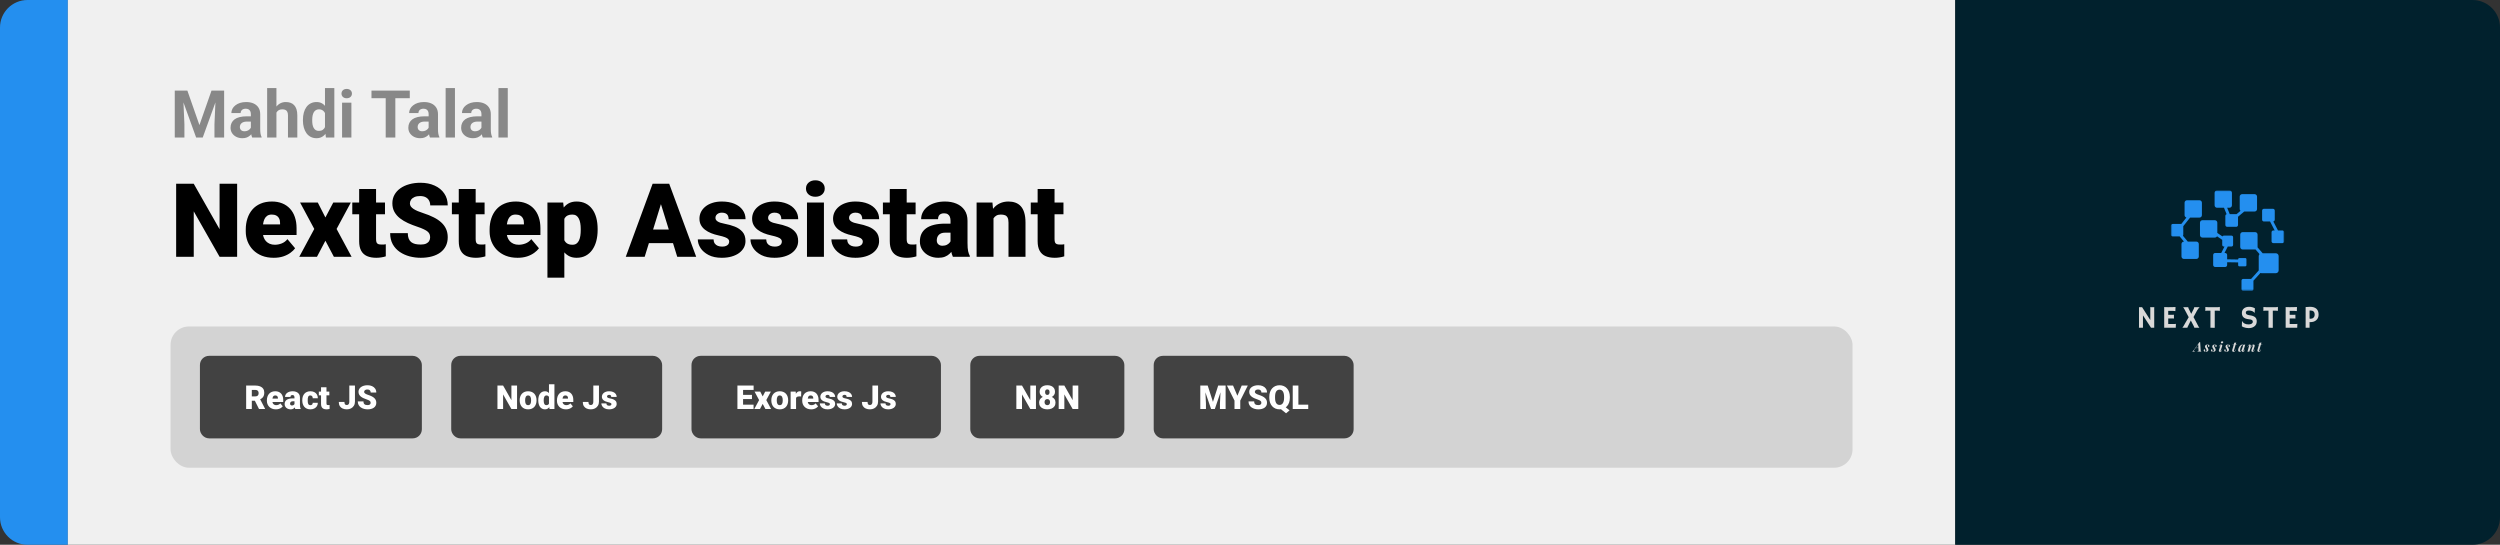 <svg width="1363" height="297" viewBox="0 0 1363 297" fill="none" xmlns="http://www.w3.org/2000/svg">
<rect x="0" y="0" width="1363" height="297" fill="#333333" stroke="none"/>
<path d="M0 15C0 6.716 6.716 0 15 0H37V297H15C6.716 297 0 290.284 0 282V15Z" fill="#248FEF"/>
<path d="M37 0H1066V297H37V0Z" fill="#F0F0F0"/>
<path d="M97.693 49.406H102.158L108.732 68.197L115.307 49.406H119.771L110.525 75H106.939L97.693 49.406ZM95.285 49.406H99.732L100.541 67.723V75H95.285V49.406ZM117.732 49.406H122.197V75H116.924V67.723L117.732 49.406ZM136.77 70.711V62.238C136.77 61.629 136.67 61.107 136.471 60.674C136.271 60.228 135.961 59.883 135.539 59.637C135.129 59.391 134.596 59.268 133.939 59.268C133.377 59.268 132.891 59.367 132.48 59.566C132.07 59.754 131.754 60.029 131.531 60.393C131.309 60.744 131.197 61.16 131.197 61.641H126.135C126.135 60.832 126.322 60.065 126.697 59.338C127.072 58.611 127.617 57.973 128.332 57.422C129.047 56.859 129.896 56.42 130.881 56.103C131.877 55.787 132.99 55.629 134.221 55.629C135.697 55.629 137.01 55.875 138.158 56.367C139.307 56.859 140.209 57.598 140.865 58.582C141.533 59.566 141.867 60.797 141.867 62.273V70.412C141.867 71.455 141.932 72.311 142.061 72.978C142.189 73.635 142.377 74.209 142.623 74.701V75H137.508C137.262 74.484 137.074 73.84 136.945 73.066C136.828 72.281 136.77 71.496 136.77 70.711ZM137.438 63.416L137.473 66.281H134.643C133.975 66.281 133.395 66.357 132.902 66.51C132.41 66.662 132.006 66.879 131.689 67.16C131.373 67.43 131.139 67.746 130.986 68.109C130.846 68.473 130.775 68.871 130.775 69.305C130.775 69.738 130.875 70.131 131.074 70.482C131.273 70.822 131.561 71.092 131.936 71.291C132.311 71.478 132.75 71.572 133.254 71.572C134.016 71.572 134.678 71.42 135.24 71.115C135.803 70.811 136.236 70.436 136.541 69.99C136.857 69.545 137.021 69.123 137.033 68.725L138.369 70.869C138.182 71.35 137.924 71.848 137.596 72.363C137.279 72.879 136.875 73.365 136.383 73.822C135.891 74.268 135.299 74.637 134.607 74.93C133.916 75.211 133.096 75.352 132.146 75.352C130.939 75.352 129.844 75.111 128.859 74.631C127.887 74.139 127.113 73.465 126.539 72.609C125.977 71.742 125.695 70.758 125.695 69.656C125.695 68.66 125.883 67.775 126.258 67.002C126.633 66.228 127.184 65.578 127.91 65.051C128.648 64.512 129.568 64.107 130.67 63.838C131.771 63.557 133.049 63.416 134.502 63.416H137.438ZM150.709 48V75H145.646V48H150.709ZM149.988 64.822H148.6C148.611 63.498 148.787 62.279 149.127 61.166C149.467 60.041 149.953 59.068 150.586 58.248C151.219 57.416 151.975 56.772 152.854 56.315C153.744 55.857 154.729 55.629 155.807 55.629C156.744 55.629 157.594 55.764 158.355 56.033C159.129 56.291 159.791 56.713 160.342 57.299C160.904 57.873 161.338 58.629 161.643 59.566C161.947 60.504 162.1 61.641 162.1 62.977V75H157.002V62.941C157.002 62.098 156.879 61.435 156.633 60.955C156.398 60.463 156.053 60.117 155.596 59.918C155.15 59.707 154.6 59.602 153.943 59.602C153.217 59.602 152.596 59.736 152.08 60.006C151.576 60.275 151.172 60.65 150.867 61.131C150.562 61.6 150.34 62.15 150.199 62.783C150.059 63.416 149.988 64.096 149.988 64.822ZM177.182 70.852V48H182.279V75H177.691L177.182 70.852ZM165.158 65.719V65.35C165.158 63.897 165.322 62.578 165.65 61.395C165.979 60.199 166.459 59.174 167.092 58.318C167.725 57.463 168.504 56.801 169.43 56.332C170.355 55.863 171.41 55.629 172.594 55.629C173.707 55.629 174.68 55.863 175.512 56.332C176.355 56.801 177.07 57.469 177.656 58.336C178.254 59.191 178.734 60.205 179.098 61.377C179.461 62.537 179.725 63.809 179.889 65.191V66C179.725 67.324 179.461 68.555 179.098 69.691C178.734 70.828 178.254 71.824 177.656 72.68C177.07 73.523 176.355 74.18 175.512 74.648C174.668 75.117 173.684 75.352 172.559 75.352C171.375 75.352 170.32 75.111 169.395 74.631C168.48 74.15 167.707 73.477 167.074 72.609C166.453 71.742 165.979 70.723 165.65 69.551C165.322 68.379 165.158 67.102 165.158 65.719ZM170.221 65.35V65.719C170.221 66.504 170.279 67.236 170.396 67.916C170.525 68.596 170.73 69.199 171.012 69.727C171.305 70.242 171.68 70.647 172.137 70.939C172.605 71.221 173.174 71.361 173.842 71.361C174.709 71.361 175.424 71.168 175.986 70.781C176.549 70.383 176.977 69.838 177.27 69.147C177.574 68.455 177.75 67.658 177.797 66.756V64.453C177.762 63.715 177.656 63.053 177.48 62.467C177.316 61.869 177.07 61.359 176.742 60.938C176.426 60.516 176.027 60.188 175.547 59.953C175.078 59.719 174.521 59.602 173.877 59.602C173.221 59.602 172.658 59.754 172.189 60.059C171.721 60.352 171.34 60.756 171.047 61.272C170.766 61.787 170.555 62.397 170.414 63.1C170.285 63.791 170.221 64.541 170.221 65.35ZM191.578 55.98V75H186.498V55.98H191.578ZM186.182 51.023C186.182 50.285 186.439 49.676 186.955 49.195C187.471 48.715 188.162 48.475 189.029 48.475C189.885 48.475 190.57 48.715 191.086 49.195C191.613 49.676 191.877 50.285 191.877 51.023C191.877 51.762 191.613 52.371 191.086 52.852C190.57 53.332 189.885 53.572 189.029 53.572C188.162 53.572 187.471 53.332 186.955 52.852C186.439 52.371 186.182 51.762 186.182 51.023ZM215.537 49.406V75H210.281V49.406H215.537ZM223.412 49.406V53.537H202.529V49.406H223.412ZM233.695 70.711V62.238C233.695 61.629 233.596 61.107 233.396 60.674C233.197 60.228 232.887 59.883 232.465 59.637C232.055 59.391 231.521 59.268 230.865 59.268C230.303 59.268 229.816 59.367 229.406 59.566C228.996 59.754 228.68 60.029 228.457 60.393C228.234 60.744 228.123 61.16 228.123 61.641H223.061C223.061 60.832 223.248 60.065 223.623 59.338C223.998 58.611 224.543 57.973 225.258 57.422C225.973 56.859 226.822 56.42 227.807 56.103C228.803 55.787 229.916 55.629 231.146 55.629C232.623 55.629 233.936 55.875 235.084 56.367C236.232 56.859 237.135 57.598 237.791 58.582C238.459 59.566 238.793 60.797 238.793 62.273V70.412C238.793 71.455 238.857 72.311 238.986 72.978C239.115 73.635 239.303 74.209 239.549 74.701V75H234.434C234.188 74.484 234 73.84 233.871 73.066C233.754 72.281 233.695 71.496 233.695 70.711ZM234.363 63.416L234.398 66.281H231.568C230.9 66.281 230.32 66.357 229.828 66.51C229.336 66.662 228.932 66.879 228.615 67.16C228.299 67.43 228.064 67.746 227.912 68.109C227.771 68.473 227.701 68.871 227.701 69.305C227.701 69.738 227.801 70.131 228 70.482C228.199 70.822 228.486 71.092 228.861 71.291C229.236 71.478 229.676 71.572 230.18 71.572C230.941 71.572 231.604 71.42 232.166 71.115C232.729 70.811 233.162 70.436 233.467 69.99C233.783 69.545 233.947 69.123 233.959 68.725L235.295 70.869C235.107 71.35 234.85 71.848 234.521 72.363C234.205 72.879 233.801 73.365 233.309 73.822C232.816 74.268 232.225 74.637 231.533 74.93C230.842 75.211 230.021 75.352 229.072 75.352C227.865 75.352 226.77 75.111 225.785 74.631C224.812 74.139 224.039 73.465 223.465 72.609C222.902 71.742 222.621 70.758 222.621 69.656C222.621 68.66 222.809 67.775 223.184 67.002C223.559 66.228 224.109 65.578 224.836 65.051C225.574 64.512 226.494 64.107 227.596 63.838C228.697 63.557 229.975 63.416 231.428 63.416H234.363ZM248.039 48V75H242.959V48H248.039ZM262.488 70.711V62.238C262.488 61.629 262.389 61.107 262.189 60.674C261.99 60.228 261.68 59.883 261.258 59.637C260.848 59.391 260.314 59.268 259.658 59.268C259.096 59.268 258.609 59.367 258.199 59.566C257.789 59.754 257.473 60.029 257.25 60.393C257.027 60.744 256.916 61.16 256.916 61.641H251.854C251.854 60.832 252.041 60.065 252.416 59.338C252.791 58.611 253.336 57.973 254.051 57.422C254.766 56.859 255.615 56.42 256.6 56.103C257.596 55.787 258.709 55.629 259.939 55.629C261.416 55.629 262.729 55.875 263.877 56.367C265.025 56.859 265.928 57.598 266.584 58.582C267.252 59.566 267.586 60.797 267.586 62.273V70.412C267.586 71.455 267.65 72.311 267.779 72.978C267.908 73.635 268.096 74.209 268.342 74.701V75H263.227C262.98 74.484 262.793 73.84 262.664 73.066C262.547 72.281 262.488 71.496 262.488 70.711ZM263.156 63.416L263.191 66.281H260.361C259.693 66.281 259.113 66.357 258.621 66.51C258.129 66.662 257.725 66.879 257.408 67.16C257.092 67.43 256.857 67.746 256.705 68.109C256.564 68.473 256.494 68.871 256.494 69.305C256.494 69.738 256.594 70.131 256.793 70.482C256.992 70.822 257.279 71.092 257.654 71.291C258.029 71.478 258.469 71.572 258.973 71.572C259.734 71.572 260.396 71.42 260.959 71.115C261.521 70.811 261.955 70.436 262.26 69.99C262.576 69.545 262.74 69.123 262.752 68.725L264.088 70.869C263.9 71.35 263.643 71.848 263.314 72.363C262.998 72.879 262.594 73.365 262.102 73.822C261.609 74.268 261.018 74.637 260.326 74.93C259.635 75.211 258.814 75.352 257.865 75.352C256.658 75.352 255.562 75.111 254.578 74.631C253.605 74.139 252.832 73.465 252.258 72.609C251.695 71.742 251.414 70.758 251.414 69.656C251.414 68.66 251.602 67.775 251.977 67.002C252.352 66.228 252.902 65.578 253.629 65.051C254.367 64.512 255.287 64.107 256.389 63.838C257.49 63.557 258.768 63.416 260.221 63.416H263.156ZM276.832 48V75H271.752V48H276.832Z" fill="#888888"/>
<path d="M129.285 100.188V140H119.715L105.633 115.227V140H96.035V100.188H105.633L119.715 124.961V100.188H129.285ZM149.246 140.547C146.84 140.547 144.689 140.173 142.793 139.426C140.897 138.66 139.293 137.612 137.98 136.281C136.686 134.951 135.693 133.419 135 131.688C134.326 129.956 133.988 128.124 133.988 126.191V125.152C133.988 122.983 134.289 120.978 134.891 119.137C135.492 117.277 136.385 115.655 137.57 114.27C138.755 112.884 140.241 111.809 142.027 111.043C143.814 110.259 145.892 109.867 148.262 109.867C150.358 109.867 152.236 110.204 153.895 110.879C155.553 111.553 156.957 112.52 158.105 113.777C159.272 115.035 160.156 116.557 160.758 118.344C161.378 120.13 161.688 122.135 161.688 124.359V128.105H137.516V122.336H152.691V121.625C152.71 120.641 152.536 119.802 152.172 119.109C151.826 118.417 151.315 117.888 150.641 117.523C149.966 117.159 149.146 116.977 148.18 116.977C147.177 116.977 146.348 117.195 145.691 117.633C145.053 118.07 144.552 118.672 144.188 119.438C143.841 120.185 143.595 121.051 143.449 122.035C143.303 123.02 143.23 124.059 143.23 125.152V126.191C143.23 127.285 143.376 128.279 143.668 129.172C143.978 130.065 144.415 130.831 144.98 131.469C145.564 132.089 146.257 132.572 147.059 132.918C147.879 133.264 148.809 133.438 149.848 133.438C151.105 133.438 152.345 133.201 153.566 132.727C154.788 132.253 155.836 131.469 156.711 130.375L160.895 135.352C160.293 136.208 159.436 137.038 158.324 137.84C157.23 138.642 155.918 139.298 154.387 139.809C152.855 140.301 151.142 140.547 149.246 140.547ZM173.254 110.414L177.41 118.562L181.703 110.414H191.273L183.508 124.824L191.684 140H182.031L177.41 131.25L172.816 140H163.164L171.34 124.824L163.602 110.414H173.254ZM209.895 110.414V116.812H192.066V110.414H209.895ZM195.812 103.059H205.027V130.348C205.027 131.132 205.118 131.742 205.301 132.18C205.483 132.599 205.793 132.9 206.23 133.082C206.686 133.246 207.288 133.328 208.035 133.328C208.564 133.328 209.001 133.319 209.348 133.301C209.694 133.264 210.022 133.219 210.332 133.164V139.754C209.548 140.009 208.728 140.201 207.871 140.328C207.014 140.474 206.103 140.547 205.137 140.547C203.168 140.547 201.482 140.237 200.078 139.617C198.693 138.997 197.635 138.022 196.906 136.691C196.177 135.361 195.812 133.629 195.812 131.496V103.059ZM234.504 129.418C234.504 128.798 234.413 128.242 234.23 127.75C234.048 127.24 233.711 126.766 233.219 126.328C232.727 125.891 232.016 125.453 231.086 125.016C230.174 124.56 228.971 124.086 227.477 123.594C225.727 123.01 224.04 122.354 222.418 121.625C220.796 120.878 219.346 120.012 218.07 119.027C216.794 118.025 215.783 116.858 215.035 115.527C214.288 114.178 213.914 112.611 213.914 110.824C213.914 109.111 214.297 107.57 215.062 106.203C215.828 104.818 216.895 103.642 218.262 102.676C219.647 101.691 221.27 100.944 223.129 100.434C224.988 99.905 227.021 99.641 229.227 99.641C232.143 99.641 234.714 100.151 236.938 101.172C239.18 102.174 240.93 103.605 242.188 105.465C243.464 107.306 244.102 109.484 244.102 112H234.559C234.559 110.997 234.349 110.113 233.93 109.348C233.529 108.582 232.918 107.98 232.098 107.543C231.277 107.105 230.247 106.887 229.008 106.887C227.805 106.887 226.793 107.069 225.973 107.434C225.152 107.798 224.533 108.29 224.113 108.91C223.694 109.512 223.484 110.177 223.484 110.906C223.484 111.508 223.648 112.055 223.977 112.547C224.323 113.021 224.806 113.467 225.426 113.887C226.064 114.306 226.829 114.707 227.723 115.09C228.634 115.473 229.655 115.846 230.785 116.211C232.9 116.885 234.777 117.642 236.418 118.48C238.077 119.301 239.471 120.24 240.602 121.297C241.75 122.336 242.616 123.521 243.199 124.852C243.801 126.182 244.102 127.686 244.102 129.363C244.102 131.15 243.755 132.736 243.062 134.121C242.37 135.507 241.376 136.682 240.082 137.648C238.788 138.596 237.238 139.316 235.434 139.809C233.629 140.301 231.615 140.547 229.391 140.547C227.349 140.547 225.335 140.292 223.348 139.781C221.379 139.253 219.592 138.451 217.988 137.375C216.384 136.281 215.099 134.887 214.133 133.191C213.185 131.478 212.711 129.445 212.711 127.094H222.336C222.336 128.26 222.491 129.245 222.801 130.047C223.111 130.849 223.566 131.496 224.168 131.988C224.77 132.462 225.508 132.809 226.383 133.027C227.258 133.228 228.26 133.328 229.391 133.328C230.612 133.328 231.596 133.155 232.344 132.809C233.091 132.444 233.638 131.97 233.984 131.387C234.331 130.785 234.504 130.129 234.504 129.418ZM264.199 110.414V116.812H246.371V110.414H264.199ZM250.117 103.059H259.332V130.348C259.332 131.132 259.423 131.742 259.605 132.18C259.788 132.599 260.098 132.9 260.535 133.082C260.991 133.246 261.592 133.328 262.34 133.328C262.868 133.328 263.306 133.319 263.652 133.301C263.999 133.264 264.327 133.219 264.637 133.164V139.754C263.853 140.009 263.033 140.201 262.176 140.328C261.319 140.474 260.408 140.547 259.441 140.547C257.473 140.547 255.786 140.237 254.383 139.617C252.997 138.997 251.94 138.022 251.211 136.691C250.482 135.361 250.117 133.629 250.117 131.496V103.059ZM282.191 140.547C279.785 140.547 277.634 140.173 275.738 139.426C273.842 138.66 272.238 137.612 270.926 136.281C269.632 134.951 268.638 133.419 267.945 131.688C267.271 129.956 266.934 128.124 266.934 126.191V125.152C266.934 122.983 267.234 120.978 267.836 119.137C268.438 117.277 269.331 115.655 270.516 114.27C271.701 112.884 273.186 111.809 274.973 111.043C276.759 110.259 278.837 109.867 281.207 109.867C283.303 109.867 285.181 110.204 286.84 110.879C288.499 111.553 289.902 112.52 291.051 113.777C292.217 115.035 293.102 116.557 293.703 118.344C294.323 120.13 294.633 122.135 294.633 124.359V128.105H270.461V122.336H285.637V121.625C285.655 120.641 285.482 119.802 285.117 119.109C284.771 118.417 284.26 117.888 283.586 117.523C282.911 117.159 282.091 116.977 281.125 116.977C280.122 116.977 279.293 117.195 278.637 117.633C277.999 118.07 277.497 118.672 277.133 119.438C276.786 120.185 276.54 121.051 276.395 122.035C276.249 123.02 276.176 124.059 276.176 125.152V126.191C276.176 127.285 276.322 128.279 276.613 129.172C276.923 130.065 277.361 130.831 277.926 131.469C278.509 132.089 279.202 132.572 280.004 132.918C280.824 133.264 281.754 133.438 282.793 133.438C284.051 133.438 285.29 133.201 286.512 132.727C287.733 132.253 288.781 131.469 289.656 130.375L293.84 135.352C293.238 136.208 292.382 137.038 291.27 137.84C290.176 138.642 288.863 139.298 287.332 139.809C285.801 140.301 284.087 140.547 282.191 140.547ZM307.676 116.102V151.375H298.461V110.414H307.047L307.676 116.102ZM325.832 124.852V125.426C325.832 127.577 325.586 129.573 325.094 131.414C324.602 133.255 323.872 134.859 322.906 136.227C321.94 137.594 320.737 138.66 319.297 139.426C317.875 140.173 316.225 140.547 314.348 140.547C312.579 140.547 311.057 140.155 309.781 139.371C308.505 138.587 307.439 137.503 306.582 136.117C305.725 134.732 305.033 133.146 304.504 131.359C303.975 129.573 303.556 127.686 303.246 125.699V124.961C303.556 122.828 303.975 120.85 304.504 119.027C305.033 117.186 305.725 115.582 306.582 114.215C307.439 112.848 308.496 111.781 309.754 111.016C311.03 110.25 312.552 109.867 314.32 109.867C316.198 109.867 317.848 110.223 319.27 110.934C320.71 111.645 321.913 112.665 322.879 113.996C323.863 115.309 324.602 116.885 325.094 118.727C325.586 120.568 325.832 122.609 325.832 124.852ZM316.617 125.426V124.852C316.617 123.703 316.535 122.655 316.371 121.707C316.207 120.741 315.943 119.902 315.578 119.191C315.232 118.48 314.767 117.934 314.184 117.551C313.6 117.168 312.88 116.977 312.023 116.977C311.039 116.977 310.21 117.132 309.535 117.441C308.879 117.733 308.35 118.189 307.949 118.809C307.566 119.41 307.293 120.167 307.129 121.078C306.983 121.971 306.919 123.02 306.938 124.223V126.465C306.901 127.85 307.038 129.072 307.348 130.129C307.658 131.168 308.195 131.979 308.961 132.562C309.727 133.146 310.766 133.438 312.078 133.438C312.953 133.438 313.682 133.237 314.266 132.836C314.849 132.417 315.314 131.842 315.66 131.113C316.007 130.366 316.253 129.509 316.398 128.543C316.544 127.577 316.617 126.538 316.617 125.426ZM361.188 108.555L351.48 140H341.172L355.801 100.188H362.336L361.188 108.555ZM369.227 140L359.492 108.555L358.234 100.188H364.852L379.562 140H369.227ZM368.844 125.152V132.562H348.418V125.152H368.844ZM397.555 131.688C397.555 131.177 397.382 130.74 397.035 130.375C396.707 129.992 396.124 129.646 395.285 129.336C394.447 129.008 393.271 128.68 391.758 128.352C390.318 128.042 388.96 127.632 387.684 127.121C386.426 126.611 385.323 125.991 384.375 125.262C383.427 124.533 382.68 123.667 382.133 122.664C381.604 121.661 381.34 120.513 381.34 119.219C381.34 117.961 381.604 116.776 382.133 115.664C382.68 114.534 383.473 113.54 384.512 112.684C385.569 111.809 386.854 111.125 388.367 110.633C389.88 110.122 391.603 109.867 393.535 109.867C396.197 109.867 398.493 110.277 400.426 111.098C402.358 111.9 403.844 113.03 404.883 114.488C405.94 115.928 406.469 117.596 406.469 119.492H397.254C397.254 118.745 397.126 118.107 396.871 117.578C396.634 117.049 396.242 116.648 395.695 116.375C395.148 116.083 394.419 115.938 393.508 115.938C392.87 115.938 392.286 116.056 391.758 116.293C391.247 116.53 390.837 116.858 390.527 117.277C390.217 117.697 390.062 118.189 390.062 118.754C390.062 119.155 390.154 119.52 390.336 119.848C390.536 120.158 390.837 120.449 391.238 120.723C391.639 120.978 392.15 121.215 392.77 121.434C393.389 121.634 394.137 121.816 395.012 121.98C396.999 122.345 398.858 122.865 400.59 123.539C402.322 124.214 403.725 125.171 404.801 126.41C405.895 127.65 406.441 129.318 406.441 131.414C406.441 132.727 406.141 133.939 405.539 135.051C404.938 136.145 404.072 137.111 402.941 137.949C401.811 138.77 400.453 139.408 398.867 139.863C397.281 140.319 395.495 140.547 393.508 140.547C390.682 140.547 388.294 140.046 386.344 139.043C384.393 138.022 382.917 136.746 381.914 135.215C380.93 133.665 380.438 132.098 380.438 130.512H389.023C389.06 131.423 389.279 132.171 389.68 132.754C390.099 133.337 390.655 133.766 391.348 134.039C392.04 134.312 392.842 134.449 393.754 134.449C394.592 134.449 395.285 134.331 395.832 134.094C396.397 133.857 396.826 133.538 397.117 133.137C397.409 132.717 397.555 132.234 397.555 131.688ZM426.266 131.688C426.266 131.177 426.092 130.74 425.746 130.375C425.418 129.992 424.835 129.646 423.996 129.336C423.158 129.008 421.982 128.68 420.469 128.352C419.029 128.042 417.671 127.632 416.395 127.121C415.137 126.611 414.034 125.991 413.086 125.262C412.138 124.533 411.391 123.667 410.844 122.664C410.315 121.661 410.051 120.513 410.051 119.219C410.051 117.961 410.315 116.776 410.844 115.664C411.391 114.534 412.184 113.54 413.223 112.684C414.28 111.809 415.565 111.125 417.078 110.633C418.591 110.122 420.314 109.867 422.246 109.867C424.908 109.867 427.204 110.277 429.137 111.098C431.069 111.9 432.555 113.03 433.594 114.488C434.651 115.928 435.18 117.596 435.18 119.492H425.965C425.965 118.745 425.837 118.107 425.582 117.578C425.345 117.049 424.953 116.648 424.406 116.375C423.859 116.083 423.13 115.938 422.219 115.938C421.581 115.938 420.997 116.056 420.469 116.293C419.958 116.53 419.548 116.858 419.238 117.277C418.928 117.697 418.773 118.189 418.773 118.754C418.773 119.155 418.865 119.52 419.047 119.848C419.247 120.158 419.548 120.449 419.949 120.723C420.35 120.978 420.861 121.215 421.48 121.434C422.1 121.634 422.848 121.816 423.723 121.98C425.71 122.345 427.569 122.865 429.301 123.539C431.033 124.214 432.436 125.171 433.512 126.41C434.605 127.65 435.152 129.318 435.152 131.414C435.152 132.727 434.852 133.939 434.25 135.051C433.648 136.145 432.783 137.111 431.652 137.949C430.522 138.77 429.164 139.408 427.578 139.863C425.992 140.319 424.206 140.547 422.219 140.547C419.393 140.547 417.005 140.046 415.055 139.043C413.104 138.022 411.628 136.746 410.625 135.215C409.641 133.665 409.148 132.098 409.148 130.512H417.734C417.771 131.423 417.99 132.171 418.391 132.754C418.81 133.337 419.366 133.766 420.059 134.039C420.751 134.312 421.553 134.449 422.465 134.449C423.303 134.449 423.996 134.331 424.543 134.094C425.108 133.857 425.536 133.538 425.828 133.137C426.12 132.717 426.266 132.234 426.266 131.688ZM449.207 110.414V140H439.965V110.414H449.207ZM439.418 102.785C439.418 101.473 439.892 100.397 440.84 99.559C441.788 98.72 443.018 98.301 444.531 98.301C446.044 98.301 447.275 98.72 448.223 99.559C449.171 100.397 449.645 101.473 449.645 102.785C449.645 104.098 449.171 105.173 448.223 106.012C447.275 106.85 446.044 107.27 444.531 107.27C443.018 107.27 441.788 106.85 440.84 106.012C439.892 105.173 439.418 104.098 439.418 102.785ZM470.398 131.688C470.398 131.177 470.225 130.74 469.879 130.375C469.551 129.992 468.967 129.646 468.129 129.336C467.29 129.008 466.115 128.68 464.602 128.352C463.161 128.042 461.803 127.632 460.527 127.121C459.27 126.611 458.167 125.991 457.219 125.262C456.271 124.533 455.523 123.667 454.977 122.664C454.448 121.661 454.184 120.513 454.184 119.219C454.184 117.961 454.448 116.776 454.977 115.664C455.523 114.534 456.316 113.54 457.355 112.684C458.413 111.809 459.698 111.125 461.211 110.633C462.724 110.122 464.447 109.867 466.379 109.867C469.04 109.867 471.337 110.277 473.27 111.098C475.202 111.9 476.688 113.03 477.727 114.488C478.784 115.928 479.312 117.596 479.312 119.492H470.098C470.098 118.745 469.97 118.107 469.715 117.578C469.478 117.049 469.086 116.648 468.539 116.375C467.992 116.083 467.263 115.938 466.352 115.938C465.714 115.938 465.13 116.056 464.602 116.293C464.091 116.53 463.681 116.858 463.371 117.277C463.061 117.697 462.906 118.189 462.906 118.754C462.906 119.155 462.997 119.52 463.18 119.848C463.38 120.158 463.681 120.449 464.082 120.723C464.483 120.978 464.993 121.215 465.613 121.434C466.233 121.634 466.98 121.816 467.855 121.98C469.842 122.345 471.702 122.865 473.434 123.539C475.165 124.214 476.569 125.171 477.645 126.41C478.738 127.65 479.285 129.318 479.285 131.414C479.285 132.727 478.984 133.939 478.383 135.051C477.781 136.145 476.915 137.111 475.785 137.949C474.655 138.77 473.297 139.408 471.711 139.863C470.125 140.319 468.339 140.547 466.352 140.547C463.526 140.547 461.138 140.046 459.188 139.043C457.237 138.022 455.76 136.746 454.758 135.215C453.773 133.665 453.281 132.098 453.281 130.512H461.867C461.904 131.423 462.122 132.171 462.523 132.754C462.943 133.337 463.499 133.766 464.191 134.039C464.884 134.312 465.686 134.449 466.598 134.449C467.436 134.449 468.129 134.331 468.676 134.094C469.241 133.857 469.669 133.538 469.961 133.137C470.253 132.717 470.398 132.234 470.398 131.688ZM499.191 110.414V116.812H481.363V110.414H499.191ZM485.109 103.059H494.324V130.348C494.324 131.132 494.415 131.742 494.598 132.18C494.78 132.599 495.09 132.9 495.527 133.082C495.983 133.246 496.585 133.328 497.332 133.328C497.861 133.328 498.298 133.319 498.645 133.301C498.991 133.264 499.319 133.219 499.629 133.164V139.754C498.845 140.009 498.025 140.201 497.168 140.328C496.311 140.474 495.4 140.547 494.434 140.547C492.465 140.547 490.779 140.237 489.375 139.617C487.99 138.997 486.932 138.022 486.203 136.691C485.474 135.361 485.109 133.629 485.109 131.496V103.059ZM518.223 132.562V120.367C518.223 119.529 518.104 118.809 517.867 118.207C517.63 117.605 517.257 117.141 516.746 116.812C516.236 116.466 515.552 116.293 514.695 116.293C514.003 116.293 513.41 116.411 512.918 116.648C512.426 116.885 512.052 117.241 511.797 117.715C511.542 118.189 511.414 118.79 511.414 119.52H502.199C502.199 118.152 502.5 116.885 503.102 115.719C503.721 114.534 504.596 113.504 505.727 112.629C506.875 111.754 508.242 111.079 509.828 110.605C511.432 110.113 513.219 109.867 515.188 109.867C517.539 109.867 519.635 110.259 521.477 111.043C523.336 111.827 524.803 113.003 525.879 114.57C526.954 116.12 527.492 118.07 527.492 120.422V132.535C527.492 134.467 527.602 135.935 527.82 136.938C528.039 137.922 528.349 138.788 528.75 139.535V140H519.508C519.07 139.089 518.742 137.977 518.523 136.664C518.323 135.333 518.223 133.966 518.223 132.562ZM519.344 121.926L519.398 126.848H515.324C514.467 126.848 513.738 126.966 513.137 127.203C512.553 127.44 512.079 127.768 511.715 128.188C511.368 128.589 511.113 129.044 510.949 129.555C510.803 130.065 510.73 130.603 510.73 131.168C510.73 131.715 510.858 132.207 511.113 132.645C511.387 133.064 511.751 133.392 512.207 133.629C512.663 133.866 513.173 133.984 513.738 133.984C514.759 133.984 515.625 133.793 516.336 133.41C517.065 133.009 517.621 132.526 518.004 131.961C518.387 131.396 518.578 130.867 518.578 130.375L520.602 134.148C520.237 134.878 519.818 135.616 519.344 136.363C518.888 137.111 518.314 137.803 517.621 138.441C516.947 139.061 516.117 139.572 515.133 139.973C514.148 140.355 512.954 140.547 511.551 140.547C509.728 140.547 508.051 140.173 506.52 139.426C505.007 138.678 503.794 137.639 502.883 136.309C501.971 134.96 501.516 133.41 501.516 131.66C501.516 130.129 501.789 128.762 502.336 127.559C502.901 126.355 503.749 125.335 504.879 124.496C506.009 123.658 507.449 123.02 509.199 122.582C510.949 122.145 513.009 121.926 515.379 121.926H519.344ZM541.656 116.73V140H532.441V110.414H541.082L541.656 116.73ZM540.562 124.195L538.402 124.25C538.402 121.99 538.676 119.975 539.223 118.207C539.77 116.421 540.544 114.908 541.547 113.668C542.549 112.428 543.743 111.49 545.129 110.852C546.533 110.195 548.091 109.867 549.805 109.867C551.172 109.867 552.421 110.068 553.551 110.469C554.699 110.87 555.684 111.517 556.504 112.41C557.342 113.303 557.98 114.488 558.418 115.965C558.874 117.423 559.102 119.228 559.102 121.379V140H549.832V121.352C549.832 120.167 549.668 119.264 549.34 118.645C549.012 118.007 548.538 117.569 547.918 117.332C547.298 117.095 546.542 116.977 545.648 116.977C544.701 116.977 543.898 117.159 543.242 117.523C542.586 117.888 542.057 118.398 541.656 119.055C541.273 119.693 540.991 120.449 540.809 121.324C540.645 122.199 540.562 123.156 540.562 124.195ZM579.801 110.414V116.812H561.973V110.414H579.801ZM565.719 103.059H574.934V130.348C574.934 131.132 575.025 131.742 575.207 132.18C575.389 132.599 575.699 132.9 576.137 133.082C576.592 133.246 577.194 133.328 577.941 133.328C578.47 133.328 578.908 133.319 579.254 133.301C579.6 133.264 579.928 133.219 580.238 133.164V139.754C579.454 140.009 578.634 140.201 577.777 140.328C576.921 140.474 576.009 140.547 575.043 140.547C573.074 140.547 571.388 140.237 569.984 139.617C568.599 138.997 567.542 138.022 566.812 136.691C566.083 135.361 565.719 133.629 565.719 131.496V103.059Z" fill="black"/>
<rect x="93" y="178" width="917" height="77" rx="10" fill="#D3D3D3"/>
<rect x="111" y="196" width="117" height="41" rx="3" fill="#424242"/>
<rect x="111" y="196" width="117" height="41" rx="3" stroke="#424242" stroke-width="4"/>
<path d="M134.203 210.203H139.239C140.224 210.203 141.079 210.35 141.806 210.643C142.532 210.936 143.092 211.369 143.484 211.943C143.883 212.518 144.082 213.227 144.082 214.07C144.082 214.803 143.968 215.415 143.739 215.907C143.511 216.399 143.191 216.807 142.781 217.129C142.377 217.445 141.905 217.706 141.366 217.911L140.355 218.482H136.128L136.11 216.101H139.239C139.632 216.101 139.957 216.03 140.215 215.89C140.473 215.749 140.666 215.55 140.795 215.292C140.93 215.028 140.997 214.715 140.997 214.352C140.997 213.982 140.93 213.666 140.795 213.402C140.66 213.139 140.461 212.937 140.197 212.796C139.939 212.655 139.62 212.585 139.239 212.585H137.288V223H134.203V210.203ZM141.208 223L138.378 217.34L141.647 217.322L144.513 222.868V223H141.208ZM150.41 223.176C149.637 223.176 148.945 223.056 148.336 222.815C147.727 222.569 147.211 222.232 146.789 221.805C146.373 221.377 146.054 220.885 145.831 220.328C145.614 219.771 145.506 219.183 145.506 218.562V218.228C145.506 217.53 145.603 216.886 145.796 216.294C145.989 215.696 146.276 215.175 146.657 214.729C147.038 214.284 147.516 213.938 148.09 213.692C148.664 213.44 149.332 213.314 150.094 213.314C150.768 213.314 151.371 213.423 151.904 213.64C152.438 213.856 152.889 214.167 153.258 214.571C153.633 214.976 153.917 215.465 154.11 216.039C154.31 216.613 154.409 217.258 154.409 217.973V219.177H146.64V217.322H151.518V217.094C151.523 216.777 151.468 216.508 151.351 216.285C151.239 216.062 151.075 215.893 150.858 215.775C150.642 215.658 150.378 215.6 150.067 215.6C149.745 215.6 149.479 215.67 149.268 215.811C149.062 215.951 148.901 216.145 148.784 216.391C148.673 216.631 148.594 216.909 148.547 217.226C148.5 217.542 148.477 217.876 148.477 218.228V218.562C148.477 218.913 148.523 219.232 148.617 219.52C148.717 219.807 148.857 220.053 149.039 220.258C149.227 220.457 149.449 220.612 149.707 220.724C149.971 220.835 150.27 220.891 150.604 220.891C151.008 220.891 151.406 220.814 151.799 220.662C152.191 220.51 152.528 220.258 152.81 219.906L154.154 221.506C153.961 221.781 153.686 222.048 153.328 222.306C152.977 222.563 152.555 222.774 152.062 222.938C151.57 223.097 151.02 223.176 150.41 223.176ZM160.553 220.609V216.689C160.553 216.42 160.515 216.188 160.438 215.995C160.362 215.802 160.242 215.652 160.078 215.547C159.914 215.436 159.694 215.38 159.419 215.38C159.196 215.38 159.006 215.418 158.848 215.494C158.689 215.57 158.569 215.685 158.487 215.837C158.405 215.989 158.364 216.183 158.364 216.417H155.402C155.402 215.978 155.499 215.57 155.692 215.195C155.892 214.814 156.173 214.483 156.536 214.202C156.905 213.921 157.345 213.704 157.854 213.552C158.37 213.394 158.944 213.314 159.577 213.314C160.333 213.314 161.007 213.44 161.599 213.692C162.196 213.944 162.668 214.322 163.014 214.826C163.359 215.324 163.532 215.951 163.532 216.707V220.601C163.532 221.222 163.567 221.693 163.638 222.016C163.708 222.332 163.808 222.61 163.937 222.851V223H160.966C160.825 222.707 160.72 222.35 160.649 221.928C160.585 221.5 160.553 221.061 160.553 220.609ZM160.913 217.19L160.931 218.772H159.621C159.346 218.772 159.111 218.811 158.918 218.887C158.73 218.963 158.578 219.068 158.461 219.203C158.35 219.332 158.268 219.479 158.215 219.643C158.168 219.807 158.145 219.979 158.145 220.161C158.145 220.337 158.186 220.495 158.268 220.636C158.355 220.771 158.473 220.876 158.619 220.952C158.766 221.028 158.93 221.066 159.111 221.066C159.439 221.066 159.718 221.005 159.946 220.882C160.181 220.753 160.359 220.598 160.482 220.416C160.605 220.234 160.667 220.064 160.667 219.906L161.317 221.119C161.2 221.354 161.065 221.591 160.913 221.831C160.767 222.071 160.582 222.294 160.359 222.499C160.143 222.698 159.876 222.862 159.56 222.991C159.243 223.114 158.859 223.176 158.408 223.176C157.822 223.176 157.283 223.056 156.791 222.815C156.305 222.575 155.915 222.241 155.622 221.813C155.329 221.38 155.183 220.882 155.183 220.319C155.183 219.827 155.271 219.388 155.446 219.001C155.628 218.614 155.9 218.286 156.264 218.017C156.627 217.747 157.09 217.542 157.652 217.401C158.215 217.261 158.877 217.19 159.639 217.19H160.913ZM169.192 220.891C169.468 220.891 169.702 220.841 169.896 220.741C170.095 220.636 170.244 220.489 170.344 220.302C170.449 220.108 170.499 219.877 170.493 219.607H173.279C173.285 220.322 173.109 220.949 172.752 221.488C172.4 222.021 171.92 222.438 171.311 222.736C170.707 223.029 170.024 223.176 169.263 223.176C168.519 223.176 167.868 223.056 167.312 222.815C166.755 222.569 166.289 222.229 165.914 221.796C165.545 221.356 165.267 220.844 165.079 220.258C164.897 219.672 164.807 219.036 164.807 218.351V218.148C164.807 217.463 164.897 216.827 165.079 216.241C165.267 215.649 165.545 215.137 165.914 214.703C166.289 214.264 166.752 213.924 167.303 213.684C167.859 213.438 168.507 213.314 169.245 213.314C170.036 213.314 170.733 213.464 171.337 213.763C171.946 214.062 172.424 214.495 172.77 215.063C173.115 215.632 173.285 216.32 173.279 217.129H170.493C170.499 216.842 170.455 216.584 170.361 216.355C170.268 216.127 170.121 215.945 169.922 215.811C169.729 215.67 169.479 215.6 169.175 215.6C168.87 215.6 168.624 215.667 168.437 215.802C168.249 215.937 168.105 216.124 168.006 216.364C167.912 216.599 167.848 216.868 167.812 217.173C167.783 217.478 167.769 217.803 167.769 218.148V218.351C167.769 218.702 167.783 219.033 167.812 219.344C167.848 219.648 167.915 219.918 168.015 220.152C168.114 220.381 168.258 220.562 168.445 220.697C168.633 220.826 168.882 220.891 169.192 220.891ZM179.555 213.49V215.547H173.824V213.49H179.555ZM175.028 211.126H177.99V219.897C177.99 220.149 178.02 220.346 178.078 220.486C178.137 220.621 178.236 220.718 178.377 220.776C178.523 220.829 178.717 220.855 178.957 220.855C179.127 220.855 179.268 220.853 179.379 220.847C179.49 220.835 179.596 220.82 179.695 220.803V222.921C179.443 223.003 179.18 223.064 178.904 223.105C178.629 223.152 178.336 223.176 178.025 223.176C177.393 223.176 176.851 223.076 176.399 222.877C175.954 222.678 175.614 222.364 175.38 221.937C175.146 221.509 175.028 220.952 175.028 220.267V211.126ZM190.444 218.983V210.203H193.521V218.983C193.521 219.839 193.324 220.58 192.932 221.207C192.545 221.834 192.018 222.32 191.35 222.666C190.688 223.006 189.943 223.176 189.117 223.176C188.262 223.176 187.5 223.032 186.832 222.745C186.17 222.458 185.648 222.016 185.268 221.418C184.893 220.82 184.705 220.059 184.705 219.133H187.799C187.799 219.566 187.849 219.906 187.948 220.152C188.048 220.393 188.194 220.562 188.388 220.662C188.587 220.756 188.83 220.803 189.117 220.803C189.398 220.803 189.636 220.732 189.829 220.592C190.028 220.445 190.181 220.237 190.286 219.968C190.392 219.692 190.444 219.364 190.444 218.983ZM202.072 219.599C202.072 219.399 202.043 219.221 201.984 219.062C201.926 218.898 201.817 218.746 201.659 218.605C201.501 218.465 201.272 218.324 200.974 218.184C200.681 218.037 200.294 217.885 199.813 217.727C199.251 217.539 198.709 217.328 198.188 217.094C197.666 216.854 197.2 216.575 196.79 216.259C196.38 215.937 196.055 215.562 195.814 215.134C195.574 214.7 195.454 214.196 195.454 213.622C195.454 213.071 195.577 212.576 195.823 212.137C196.069 211.691 196.412 211.313 196.852 211.003C197.297 210.687 197.818 210.446 198.416 210.282C199.014 210.112 199.667 210.027 200.376 210.027C201.313 210.027 202.14 210.191 202.854 210.52C203.575 210.842 204.138 211.302 204.542 211.899C204.952 212.491 205.157 213.191 205.157 214H202.09C202.09 213.678 202.022 213.394 201.888 213.147C201.759 212.901 201.562 212.708 201.299 212.567C201.035 212.427 200.704 212.356 200.306 212.356C199.919 212.356 199.594 212.415 199.33 212.532C199.066 212.649 198.867 212.808 198.732 213.007C198.598 213.2 198.53 213.414 198.53 213.648C198.53 213.842 198.583 214.018 198.688 214.176C198.8 214.328 198.955 214.472 199.154 214.606C199.359 214.741 199.605 214.87 199.893 214.993C200.186 215.116 200.514 215.236 200.877 215.354C201.557 215.57 202.16 215.813 202.688 216.083C203.221 216.347 203.669 216.648 204.032 216.988C204.401 217.322 204.68 217.703 204.867 218.131C205.061 218.559 205.157 219.042 205.157 219.581C205.157 220.155 205.046 220.665 204.823 221.11C204.601 221.556 204.281 221.934 203.865 222.244C203.449 222.549 202.951 222.78 202.371 222.938C201.791 223.097 201.144 223.176 200.429 223.176C199.772 223.176 199.125 223.094 198.486 222.93C197.854 222.76 197.279 222.502 196.764 222.156C196.248 221.805 195.835 221.356 195.524 220.812C195.22 220.261 195.067 219.607 195.067 218.852H198.161C198.161 219.227 198.211 219.543 198.311 219.801C198.41 220.059 198.557 220.267 198.75 220.425C198.943 220.577 199.181 220.688 199.462 220.759C199.743 220.823 200.065 220.855 200.429 220.855C200.821 220.855 201.138 220.8 201.378 220.688C201.618 220.571 201.794 220.419 201.905 220.231C202.017 220.038 202.072 219.827 202.072 219.599Z" fill="white"/>
<rect x="248" y="196" width="111" height="41" rx="3" fill="#424242"/>
<rect x="248" y="196" width="111" height="41" rx="3" stroke="#424242" stroke-width="4"/>
<path d="M281.896 210.203V223H278.82L274.294 215.037V223H271.209V210.203H274.294L278.82 218.166V210.203H281.896ZM283.338 218.342V218.157C283.338 217.46 283.438 216.818 283.637 216.232C283.836 215.641 284.129 215.128 284.516 214.694C284.902 214.261 285.38 213.924 285.948 213.684C286.517 213.438 287.173 213.314 287.917 213.314C288.667 213.314 289.326 213.438 289.895 213.684C290.469 213.924 290.949 214.261 291.336 214.694C291.723 215.128 292.016 215.641 292.215 216.232C292.414 216.818 292.514 217.46 292.514 218.157V218.342C292.514 219.033 292.414 219.675 292.215 220.267C292.016 220.853 291.723 221.365 291.336 221.805C290.949 222.238 290.472 222.575 289.903 222.815C289.335 223.056 288.679 223.176 287.935 223.176C287.19 223.176 286.531 223.056 285.957 222.815C285.383 222.575 284.902 222.238 284.516 221.805C284.129 221.365 283.836 220.853 283.637 220.267C283.438 219.675 283.338 219.033 283.338 218.342ZM286.3 218.157V218.342C286.3 218.699 286.326 219.033 286.379 219.344C286.432 219.654 286.52 219.927 286.643 220.161C286.766 220.39 286.933 220.568 287.144 220.697C287.354 220.826 287.618 220.891 287.935 220.891C288.245 220.891 288.503 220.826 288.708 220.697C288.919 220.568 289.086 220.39 289.209 220.161C289.332 219.927 289.42 219.654 289.473 219.344C289.525 219.033 289.552 218.699 289.552 218.342V218.157C289.552 217.812 289.525 217.486 289.473 217.182C289.42 216.871 289.332 216.599 289.209 216.364C289.086 216.124 288.919 215.937 288.708 215.802C288.497 215.667 288.233 215.6 287.917 215.6C287.606 215.6 287.346 215.667 287.135 215.802C286.93 215.937 286.766 216.124 286.643 216.364C286.52 216.599 286.432 216.871 286.379 217.182C286.326 217.486 286.3 217.812 286.3 218.157ZM299.299 220.82V209.5H302.278V223H299.606L299.299 220.82ZM293.463 218.359V218.175C293.463 217.454 293.542 216.798 293.7 216.206C293.858 215.608 294.093 215.096 294.403 214.668C294.714 214.234 295.101 213.9 295.563 213.666C296.026 213.432 296.56 213.314 297.163 213.314C297.702 213.314 298.174 213.44 298.578 213.692C298.982 213.938 299.328 214.284 299.615 214.729C299.902 215.175 300.137 215.696 300.318 216.294C300.5 216.886 300.638 217.524 300.731 218.21V218.43C300.638 219.074 300.5 219.684 300.318 220.258C300.137 220.826 299.902 221.33 299.615 221.77C299.328 222.209 298.979 222.555 298.569 222.807C298.165 223.053 297.69 223.176 297.146 223.176C296.542 223.176 296.009 223.056 295.546 222.815C295.089 222.575 294.705 222.238 294.395 221.805C294.09 221.371 293.858 220.861 293.7 220.275C293.542 219.689 293.463 219.051 293.463 218.359ZM296.425 218.175V218.359C296.425 218.717 296.448 219.048 296.495 219.353C296.542 219.657 296.621 219.927 296.732 220.161C296.85 220.39 297.002 220.568 297.189 220.697C297.383 220.826 297.62 220.891 297.901 220.891C298.282 220.891 298.596 220.8 298.842 220.618C299.094 220.437 299.278 220.179 299.396 219.845C299.519 219.511 299.571 219.118 299.554 218.667V217.973C299.565 217.586 299.539 217.246 299.475 216.953C299.41 216.654 299.308 216.405 299.167 216.206C299.032 216.007 298.859 215.857 298.648 215.758C298.443 215.652 298.2 215.6 297.919 215.6C297.644 215.6 297.409 215.664 297.216 215.793C297.028 215.922 296.876 216.104 296.759 216.338C296.642 216.566 296.557 216.839 296.504 217.155C296.451 217.466 296.425 217.806 296.425 218.175ZM308.562 223.176C307.789 223.176 307.098 223.056 306.488 222.815C305.879 222.569 305.363 222.232 304.941 221.805C304.525 221.377 304.206 220.885 303.983 220.328C303.767 219.771 303.658 219.183 303.658 218.562V218.228C303.658 217.53 303.755 216.886 303.948 216.294C304.142 215.696 304.429 215.175 304.81 214.729C305.19 214.284 305.668 213.938 306.242 213.692C306.816 213.44 307.484 213.314 308.246 213.314C308.92 213.314 309.523 213.423 310.057 213.64C310.59 213.856 311.041 214.167 311.41 214.571C311.785 214.976 312.069 215.465 312.263 216.039C312.462 216.613 312.562 217.258 312.562 217.973V219.177H304.792V217.322H309.67V217.094C309.676 216.777 309.62 216.508 309.503 216.285C309.392 216.062 309.228 215.893 309.011 215.775C308.794 215.658 308.53 215.6 308.22 215.6C307.897 215.6 307.631 215.67 307.42 215.811C307.215 215.951 307.054 216.145 306.937 216.391C306.825 216.631 306.746 216.909 306.699 217.226C306.652 217.542 306.629 217.876 306.629 218.228V218.562C306.629 218.913 306.676 219.232 306.77 219.52C306.869 219.807 307.01 220.053 307.191 220.258C307.379 220.457 307.602 220.612 307.859 220.724C308.123 220.835 308.422 220.891 308.756 220.891C309.16 220.891 309.559 220.814 309.951 220.662C310.344 220.51 310.681 220.258 310.962 219.906L312.307 221.506C312.113 221.781 311.838 222.048 311.48 222.306C311.129 222.563 310.707 222.774 310.215 222.938C309.723 223.097 309.172 223.176 308.562 223.176ZM323.478 218.983V210.203H326.554V218.983C326.554 219.839 326.357 220.58 325.965 221.207C325.578 221.834 325.051 222.32 324.383 222.666C323.721 223.006 322.977 223.176 322.15 223.176C321.295 223.176 320.533 223.032 319.865 222.745C319.203 222.458 318.682 222.016 318.301 221.418C317.926 220.82 317.738 220.059 317.738 219.133H320.832C320.832 219.566 320.882 219.906 320.981 220.152C321.081 220.393 321.228 220.562 321.421 220.662C321.62 220.756 321.863 220.803 322.15 220.803C322.432 220.803 322.669 220.732 322.862 220.592C323.062 220.445 323.214 220.237 323.319 219.968C323.425 219.692 323.478 219.364 323.478 218.983ZM333.356 220.328C333.356 220.164 333.301 220.023 333.189 219.906C333.084 219.783 332.896 219.672 332.627 219.572C332.357 219.467 331.979 219.361 331.493 219.256C331.03 219.156 330.594 219.024 330.184 218.86C329.779 218.696 329.425 218.497 329.12 218.263C328.815 218.028 328.575 217.75 328.399 217.428C328.229 217.105 328.145 216.736 328.145 216.32C328.145 215.916 328.229 215.535 328.399 215.178C328.575 214.814 328.83 214.495 329.164 214.22C329.504 213.938 329.917 213.719 330.403 213.561C330.89 213.396 331.443 213.314 332.064 213.314C332.92 213.314 333.658 213.446 334.279 213.71C334.9 213.968 335.378 214.331 335.712 214.8C336.052 215.263 336.222 215.799 336.222 216.408H333.26C333.26 216.168 333.219 215.963 333.137 215.793C333.061 215.623 332.935 215.494 332.759 215.406C332.583 215.312 332.349 215.266 332.056 215.266C331.851 215.266 331.663 215.304 331.493 215.38C331.329 215.456 331.197 215.562 331.098 215.696C330.998 215.831 330.948 215.989 330.948 216.171C330.948 216.3 330.978 216.417 331.036 216.522C331.101 216.622 331.197 216.716 331.326 216.804C331.455 216.886 331.619 216.962 331.818 217.032C332.018 217.097 332.258 217.155 332.539 217.208C333.178 217.325 333.775 217.492 334.332 217.709C334.889 217.926 335.34 218.233 335.686 218.632C336.037 219.03 336.213 219.566 336.213 220.24C336.213 220.662 336.116 221.052 335.923 221.409C335.729 221.761 335.451 222.071 335.088 222.341C334.725 222.604 334.288 222.81 333.778 222.956C333.269 223.103 332.694 223.176 332.056 223.176C331.147 223.176 330.38 223.015 329.753 222.692C329.126 222.364 328.651 221.954 328.329 221.462C328.013 220.964 327.854 220.46 327.854 219.95H330.614C330.626 220.243 330.696 220.483 330.825 220.671C330.96 220.858 331.139 220.996 331.361 221.084C331.584 221.172 331.842 221.216 332.135 221.216C332.404 221.216 332.627 221.178 332.803 221.102C332.984 221.025 333.122 220.923 333.216 220.794C333.31 220.659 333.356 220.504 333.356 220.328Z" fill="white"/>
<rect x="379" y="196" width="132" height="41" rx="3" fill="#424242"/>
<rect x="379" y="196" width="132" height="41" rx="3" stroke="#424242" stroke-width="4"/>
<path d="M410.846 220.627V223H404.025V220.627H410.846ZM405.124 210.203V223H402.039V210.203H405.124ZM409.967 215.283V217.577H404.025V215.283H409.967ZM410.872 210.203V212.585H404.025V210.203H410.872ZM414.484 213.49L415.82 216.109L417.2 213.49H420.276L417.78 218.122L420.408 223H417.306L415.82 220.188L414.344 223H411.241L413.869 218.122L411.382 213.49H414.484ZM420.531 218.342V218.157C420.531 217.46 420.631 216.818 420.83 216.232C421.029 215.641 421.322 215.128 421.709 214.694C422.096 214.261 422.573 213.924 423.142 213.684C423.71 213.438 424.366 213.314 425.11 213.314C425.86 213.314 426.52 213.438 427.088 213.684C427.662 213.924 428.143 214.261 428.529 214.694C428.916 215.128 429.209 215.641 429.408 216.232C429.607 216.818 429.707 217.46 429.707 218.157V218.342C429.707 219.033 429.607 219.675 429.408 220.267C429.209 220.853 428.916 221.365 428.529 221.805C428.143 222.238 427.665 222.575 427.097 222.815C426.528 223.056 425.872 223.176 425.128 223.176C424.384 223.176 423.725 223.056 423.15 222.815C422.576 222.575 422.096 222.238 421.709 221.805C421.322 221.365 421.029 220.853 420.83 220.267C420.631 219.675 420.531 219.033 420.531 218.342ZM423.493 218.157V218.342C423.493 218.699 423.52 219.033 423.572 219.344C423.625 219.654 423.713 219.927 423.836 220.161C423.959 220.39 424.126 220.568 424.337 220.697C424.548 220.826 424.812 220.891 425.128 220.891C425.438 220.891 425.696 220.826 425.901 220.697C426.112 220.568 426.279 220.39 426.402 220.161C426.525 219.927 426.613 219.654 426.666 219.344C426.719 219.033 426.745 218.699 426.745 218.342V218.157C426.745 217.812 426.719 217.486 426.666 217.182C426.613 216.871 426.525 216.599 426.402 216.364C426.279 216.124 426.112 215.937 425.901 215.802C425.69 215.667 425.427 215.6 425.11 215.6C424.8 215.6 424.539 215.667 424.328 215.802C424.123 215.937 423.959 216.124 423.836 216.364C423.713 216.599 423.625 216.871 423.572 217.182C423.52 217.486 423.493 217.812 423.493 218.157ZM434.014 215.846V223H431.052V213.49H433.82L434.014 215.846ZM436.826 213.42L436.773 216.171C436.656 216.159 436.498 216.145 436.299 216.127C436.1 216.109 435.933 216.101 435.798 216.101C435.452 216.101 435.153 216.142 434.901 216.224C434.655 216.3 434.45 216.417 434.286 216.575C434.128 216.728 434.011 216.921 433.935 217.155C433.864 217.39 433.832 217.662 433.838 217.973L433.302 217.621C433.302 216.982 433.363 216.402 433.486 215.881C433.615 215.354 433.797 214.899 434.031 214.519C434.266 214.132 434.55 213.836 434.884 213.631C435.218 213.42 435.593 213.314 436.009 213.314C436.155 213.314 436.299 213.323 436.439 213.341C436.586 213.358 436.715 213.385 436.826 213.42ZM442.275 223.176C441.502 223.176 440.811 223.056 440.201 222.815C439.592 222.569 439.076 222.232 438.654 221.805C438.238 221.377 437.919 220.885 437.696 220.328C437.479 219.771 437.371 219.183 437.371 218.562V218.228C437.371 217.53 437.468 216.886 437.661 216.294C437.854 215.696 438.142 215.175 438.522 214.729C438.903 214.284 439.381 213.938 439.955 213.692C440.529 213.44 441.197 213.314 441.959 213.314C442.633 213.314 443.236 213.423 443.77 213.64C444.303 213.856 444.754 214.167 445.123 214.571C445.498 214.976 445.782 215.465 445.976 216.039C446.175 216.613 446.274 217.258 446.274 217.973V219.177H438.505V217.322H443.383V217.094C443.389 216.777 443.333 216.508 443.216 216.285C443.104 216.062 442.94 215.893 442.724 215.775C442.507 215.658 442.243 215.6 441.933 215.6C441.61 215.6 441.344 215.67 441.133 215.811C440.928 215.951 440.767 216.145 440.649 216.391C440.538 216.631 440.459 216.909 440.412 217.226C440.365 217.542 440.342 217.876 440.342 218.228V218.562C440.342 218.913 440.389 219.232 440.482 219.52C440.582 219.807 440.723 220.053 440.904 220.258C441.092 220.457 441.314 220.612 441.572 220.724C441.836 220.835 442.135 220.891 442.469 220.891C442.873 220.891 443.271 220.814 443.664 220.662C444.057 220.51 444.394 220.258 444.675 219.906L446.02 221.506C445.826 221.781 445.551 222.048 445.193 222.306C444.842 222.563 444.42 222.774 443.928 222.938C443.436 223.097 442.885 223.176 442.275 223.176ZM452.462 220.328C452.462 220.164 452.406 220.023 452.295 219.906C452.189 219.783 452.002 219.672 451.732 219.572C451.463 219.467 451.085 219.361 450.599 219.256C450.136 219.156 449.699 219.024 449.289 218.86C448.885 218.696 448.53 218.497 448.226 218.263C447.921 218.028 447.681 217.75 447.505 217.428C447.335 217.105 447.25 216.736 447.25 216.32C447.25 215.916 447.335 215.535 447.505 215.178C447.681 214.814 447.936 214.495 448.27 214.22C448.609 213.938 449.022 213.719 449.509 213.561C449.995 213.396 450.549 213.314 451.17 213.314C452.025 213.314 452.764 213.446 453.385 213.71C454.006 213.968 454.483 214.331 454.817 214.8C455.157 215.263 455.327 215.799 455.327 216.408H452.365C452.365 216.168 452.324 215.963 452.242 215.793C452.166 215.623 452.04 215.494 451.864 215.406C451.688 215.312 451.454 215.266 451.161 215.266C450.956 215.266 450.769 215.304 450.599 215.38C450.435 215.456 450.303 215.562 450.203 215.696C450.104 215.831 450.054 215.989 450.054 216.171C450.054 216.3 450.083 216.417 450.142 216.522C450.206 216.622 450.303 216.716 450.432 216.804C450.561 216.886 450.725 216.962 450.924 217.032C451.123 217.097 451.363 217.155 451.645 217.208C452.283 217.325 452.881 217.492 453.438 217.709C453.994 217.926 454.445 218.233 454.791 218.632C455.143 219.03 455.318 219.566 455.318 220.24C455.318 220.662 455.222 221.052 455.028 221.409C454.835 221.761 454.557 222.071 454.193 222.341C453.83 222.604 453.394 222.81 452.884 222.956C452.374 223.103 451.8 223.176 451.161 223.176C450.253 223.176 449.485 223.015 448.858 222.692C448.231 222.364 447.757 221.954 447.435 221.462C447.118 220.964 446.96 220.46 446.96 219.95H449.72C449.731 220.243 449.802 220.483 449.931 220.671C450.065 220.858 450.244 220.996 450.467 221.084C450.689 221.172 450.947 221.216 451.24 221.216C451.51 221.216 451.732 221.178 451.908 221.102C452.09 221.025 452.228 220.923 452.321 220.794C452.415 220.659 452.462 220.504 452.462 220.328ZM461.69 220.328C461.69 220.164 461.635 220.023 461.523 219.906C461.418 219.783 461.23 219.672 460.961 219.572C460.691 219.467 460.313 219.361 459.827 219.256C459.364 219.156 458.928 219.024 458.518 218.86C458.113 218.696 457.759 218.497 457.454 218.263C457.149 218.028 456.909 217.75 456.733 217.428C456.563 217.105 456.479 216.736 456.479 216.32C456.479 215.916 456.563 215.535 456.733 215.178C456.909 214.814 457.164 214.495 457.498 214.22C457.838 213.938 458.251 213.719 458.737 213.561C459.224 213.396 459.777 213.314 460.398 213.314C461.254 213.314 461.992 213.446 462.613 213.71C463.234 213.968 463.712 214.331 464.046 214.8C464.386 215.263 464.556 215.799 464.556 216.408H461.594C461.594 216.168 461.553 215.963 461.471 215.793C461.395 215.623 461.269 215.494 461.093 215.406C460.917 215.312 460.683 215.266 460.39 215.266C460.185 215.266 459.997 215.304 459.827 215.38C459.663 215.456 459.531 215.562 459.432 215.696C459.332 215.831 459.282 215.989 459.282 216.171C459.282 216.3 459.312 216.417 459.37 216.522C459.435 216.622 459.531 216.716 459.66 216.804C459.789 216.886 459.953 216.962 460.152 217.032C460.352 217.097 460.592 217.155 460.873 217.208C461.512 217.325 462.109 217.492 462.666 217.709C463.223 217.926 463.674 218.233 464.02 218.632C464.371 219.03 464.547 219.566 464.547 220.24C464.547 220.662 464.45 221.052 464.257 221.409C464.063 221.761 463.785 222.071 463.422 222.341C463.059 222.604 462.622 222.81 462.112 222.956C461.603 223.103 461.028 223.176 460.39 223.176C459.481 223.176 458.714 223.015 458.087 222.692C457.46 222.364 456.985 221.954 456.663 221.462C456.347 220.964 456.188 220.46 456.188 219.95H458.948C458.96 220.243 459.03 220.483 459.159 220.671C459.294 220.858 459.473 220.996 459.695 221.084C459.918 221.172 460.176 221.216 460.469 221.216C460.738 221.216 460.961 221.178 461.137 221.102C461.318 221.025 461.456 220.923 461.55 220.794C461.644 220.659 461.69 220.504 461.69 220.328ZM475.647 218.983V210.203H478.724V218.983C478.724 219.839 478.527 220.58 478.135 221.207C477.748 221.834 477.221 222.32 476.553 222.666C475.891 223.006 475.146 223.176 474.32 223.176C473.465 223.176 472.703 223.032 472.035 222.745C471.373 222.458 470.852 222.016 470.471 221.418C470.096 220.82 469.908 220.059 469.908 219.133H473.002C473.002 219.566 473.052 219.906 473.151 220.152C473.251 220.393 473.397 220.562 473.591 220.662C473.79 220.756 474.033 220.803 474.32 220.803C474.602 220.803 474.839 220.732 475.032 220.592C475.231 220.445 475.384 220.237 475.489 219.968C475.595 219.692 475.647 219.364 475.647 218.983ZM485.526 220.328C485.526 220.164 485.471 220.023 485.359 219.906C485.254 219.783 485.066 219.672 484.797 219.572C484.527 219.467 484.149 219.361 483.663 219.256C483.2 219.156 482.764 219.024 482.354 218.86C481.949 218.696 481.595 218.497 481.29 218.263C480.985 218.028 480.745 217.75 480.569 217.428C480.399 217.105 480.314 216.736 480.314 216.32C480.314 215.916 480.399 215.535 480.569 215.178C480.745 214.814 481 214.495 481.334 214.22C481.674 213.938 482.087 213.719 482.573 213.561C483.06 213.396 483.613 213.314 484.234 213.314C485.09 213.314 485.828 213.446 486.449 213.71C487.07 213.968 487.548 214.331 487.882 214.8C488.222 215.263 488.392 215.799 488.392 216.408H485.43C485.43 216.168 485.389 215.963 485.307 215.793C485.23 215.623 485.104 215.494 484.929 215.406C484.753 215.312 484.519 215.266 484.226 215.266C484.021 215.266 483.833 215.304 483.663 215.38C483.499 215.456 483.367 215.562 483.268 215.696C483.168 215.831 483.118 215.989 483.118 216.171C483.118 216.3 483.147 216.417 483.206 216.522C483.271 216.622 483.367 216.716 483.496 216.804C483.625 216.886 483.789 216.962 483.988 217.032C484.188 217.097 484.428 217.155 484.709 217.208C485.348 217.325 485.945 217.492 486.502 217.709C487.059 217.926 487.51 218.233 487.855 218.632C488.207 219.03 488.383 219.566 488.383 220.24C488.383 220.662 488.286 221.052 488.093 221.409C487.899 221.761 487.621 222.071 487.258 222.341C486.895 222.604 486.458 222.81 485.948 222.956C485.438 223.103 484.864 223.176 484.226 223.176C483.317 223.176 482.55 223.015 481.923 222.692C481.296 222.364 480.821 221.954 480.499 221.462C480.183 220.964 480.024 220.46 480.024 219.95H482.784C482.796 220.243 482.866 220.483 482.995 220.671C483.13 220.858 483.309 220.996 483.531 221.084C483.754 221.172 484.012 221.216 484.305 221.216C484.574 221.216 484.797 221.178 484.973 221.102C485.154 221.025 485.292 220.923 485.386 220.794C485.479 220.659 485.526 220.504 485.526 220.328Z" fill="white"/>
<rect x="531" y="196" width="80" height="41" rx="3" fill="#424242"/>
<rect x="531" y="196" width="80" height="41" rx="3" stroke="#424242" stroke-width="4"/>
<path d="M564.804 210.203V223H561.728L557.201 215.037V223H554.116V210.203H557.201L561.728 218.166V210.203H564.804ZM575.456 219.476C575.456 220.29 575.263 220.973 574.876 221.523C574.495 222.074 573.968 222.487 573.294 222.763C572.626 223.038 571.864 223.176 571.009 223.176C570.159 223.176 569.395 223.038 568.715 222.763C568.041 222.487 567.508 222.074 567.115 221.523C566.723 220.973 566.526 220.29 566.526 219.476C566.526 218.919 566.638 218.421 566.86 217.981C567.089 217.536 567.405 217.158 567.81 216.848C568.214 216.537 568.686 216.3 569.225 216.136C569.77 215.972 570.358 215.89 570.991 215.89C571.847 215.89 572.611 216.036 573.285 216.329C573.959 216.616 574.489 217.026 574.876 217.56C575.263 218.093 575.456 218.731 575.456 219.476ZM572.477 219.238C572.477 218.887 572.415 218.591 572.292 218.351C572.169 218.104 571.996 217.917 571.773 217.788C571.551 217.659 571.29 217.595 570.991 217.595C570.698 217.595 570.438 217.659 570.209 217.788C569.986 217.917 569.811 218.104 569.682 218.351C569.559 218.591 569.497 218.887 569.497 219.238C569.497 219.578 569.562 219.874 569.69 220.126C569.819 220.372 569.995 220.562 570.218 220.697C570.446 220.826 570.71 220.891 571.009 220.891C571.308 220.891 571.565 220.826 571.782 220.697C572.005 220.562 572.175 220.372 572.292 220.126C572.415 219.874 572.477 219.578 572.477 219.238ZM575.192 213.622C575.192 214.29 575.014 214.876 574.656 215.38C574.305 215.878 573.812 216.268 573.18 216.549C572.553 216.824 571.829 216.962 571.009 216.962C570.194 216.962 569.468 216.824 568.829 216.549C568.196 216.268 567.698 215.878 567.335 215.38C566.978 214.876 566.799 214.29 566.799 213.622C566.799 212.837 566.978 212.178 567.335 211.645C567.698 211.111 568.196 210.707 568.829 210.432C569.462 210.156 570.183 210.019 570.991 210.019C571.812 210.019 572.538 210.156 573.171 210.432C573.804 210.707 574.299 211.111 574.656 211.645C575.014 212.178 575.192 212.837 575.192 213.622ZM572.23 213.78C572.23 213.476 572.184 213.215 572.09 212.998C571.996 212.775 571.858 212.605 571.677 212.488C571.495 212.365 571.267 212.304 570.991 212.304C570.728 212.304 570.505 212.362 570.323 212.479C570.142 212.597 570.004 212.767 569.91 212.989C569.816 213.206 569.77 213.47 569.77 213.78C569.77 214.085 569.816 214.352 569.91 214.58C570.004 214.809 570.142 214.987 570.323 215.116C570.511 215.245 570.739 215.31 571.009 215.31C571.284 215.31 571.51 215.245 571.686 215.116C571.867 214.987 572.002 214.809 572.09 214.58C572.184 214.352 572.23 214.085 572.23 213.78ZM587.884 210.203V223H584.808L580.281 215.037V223H577.196V210.203H580.281L584.808 218.166V210.203H587.884Z" fill="white"/>
<rect x="631" y="196" width="105" height="41" rx="3" fill="#424242"/>
<rect x="631" y="196" width="105" height="41" rx="3" stroke="#424242" stroke-width="4"/>
<path d="M655.929 210.203H658.442L661.299 219.106L664.155 210.203H666.669L662.318 223H660.279L655.929 210.203ZM654.399 210.203H657.001L657.484 220.012V223H654.399V210.203ZM665.597 210.203H668.207V223H665.113V220.012L665.597 210.203ZM672.259 210.203L674.614 215.758L676.979 210.203H680.301L676.188 218.403V223H673.05V218.403L668.928 210.203H672.259ZM687.692 219.599C687.692 219.399 687.663 219.221 687.604 219.062C687.546 218.898 687.438 218.746 687.279 218.605C687.121 218.465 686.893 218.324 686.594 218.184C686.301 218.037 685.914 217.885 685.434 217.727C684.871 217.539 684.329 217.328 683.808 217.094C683.286 216.854 682.82 216.575 682.41 216.259C682 215.937 681.675 215.562 681.435 215.134C681.194 214.7 681.074 214.196 681.074 213.622C681.074 213.071 681.197 212.576 681.443 212.137C681.689 211.691 682.032 211.313 682.472 211.003C682.917 210.687 683.438 210.446 684.036 210.282C684.634 210.112 685.287 210.027 685.996 210.027C686.934 210.027 687.76 210.191 688.475 210.52C689.195 210.842 689.758 211.302 690.162 211.899C690.572 212.491 690.777 213.191 690.777 214H687.71C687.71 213.678 687.643 213.394 687.508 213.147C687.379 212.901 687.183 212.708 686.919 212.567C686.655 212.427 686.324 212.356 685.926 212.356C685.539 212.356 685.214 212.415 684.95 212.532C684.687 212.649 684.487 212.808 684.353 213.007C684.218 213.2 684.15 213.414 684.15 213.648C684.15 213.842 684.203 214.018 684.309 214.176C684.42 214.328 684.575 214.472 684.774 214.606C684.979 214.741 685.226 214.87 685.513 214.993C685.806 215.116 686.134 215.236 686.497 215.354C687.177 215.57 687.78 215.813 688.308 216.083C688.841 216.347 689.289 216.648 689.652 216.988C690.021 217.322 690.3 217.703 690.487 218.131C690.681 218.559 690.777 219.042 690.777 219.581C690.777 220.155 690.666 220.665 690.443 221.11C690.221 221.556 689.901 221.934 689.485 222.244C689.069 222.549 688.571 222.78 687.991 222.938C687.411 223.097 686.764 223.176 686.049 223.176C685.393 223.176 684.745 223.094 684.106 222.93C683.474 222.76 682.899 222.502 682.384 222.156C681.868 221.805 681.455 221.356 681.145 220.812C680.84 220.261 680.688 219.607 680.688 218.852H683.781C683.781 219.227 683.831 219.543 683.931 219.801C684.03 220.059 684.177 220.267 684.37 220.425C684.563 220.577 684.801 220.688 685.082 220.759C685.363 220.823 685.686 220.855 686.049 220.855C686.441 220.855 686.758 220.8 686.998 220.688C687.238 220.571 687.414 220.419 687.525 220.231C687.637 220.038 687.692 219.827 687.692 219.599ZM699.505 220.891L703.073 223.721L701.157 225.338L697.65 222.508L699.505 220.891ZM703.223 216.347V216.865C703.223 217.844 703.085 218.723 702.81 219.502C702.54 220.275 702.153 220.938 701.649 221.488C701.151 222.033 700.562 222.452 699.883 222.745C699.203 223.032 698.453 223.176 697.633 223.176C696.807 223.176 696.051 223.032 695.365 222.745C694.686 222.452 694.094 222.033 693.59 221.488C693.092 220.938 692.705 220.275 692.43 219.502C692.16 218.723 692.025 217.844 692.025 216.865V216.347C692.025 215.368 692.16 214.489 692.43 213.71C692.705 212.931 693.089 212.269 693.581 211.724C694.079 211.173 694.668 210.754 695.348 210.467C696.033 210.174 696.789 210.027 697.615 210.027C698.436 210.027 699.186 210.174 699.865 210.467C700.551 210.754 701.143 211.173 701.641 211.724C702.145 212.269 702.534 212.931 702.81 213.71C703.085 214.489 703.223 215.368 703.223 216.347ZM700.085 216.865V216.329C700.085 215.696 700.029 215.14 699.918 214.659C699.812 214.173 699.654 213.766 699.443 213.438C699.232 213.109 698.972 212.863 698.661 212.699C698.356 212.529 698.008 212.444 697.615 212.444C697.205 212.444 696.848 212.529 696.543 212.699C696.238 212.863 695.983 213.109 695.778 213.438C695.573 213.766 695.418 214.173 695.312 214.659C695.213 215.14 695.163 215.696 695.163 216.329V216.865C695.163 217.492 695.213 218.049 695.312 218.535C695.418 219.016 695.573 219.423 695.778 219.757C695.989 220.091 696.247 220.343 696.552 220.513C696.862 220.683 697.223 220.768 697.633 220.768C698.025 220.768 698.374 220.683 698.679 220.513C698.983 220.343 699.238 220.091 699.443 219.757C699.654 219.423 699.812 219.016 699.918 218.535C700.029 218.049 700.085 217.492 700.085 216.865ZM713.251 220.627V223H706.782V220.627H713.251ZM707.881 210.203V223H704.796V210.203H707.881Z" fill="white"/>
<path d="M1066 0H1348C1356.28 0 1363 6.716 1363 15V282C1363 290.284 1356.28 297 1348 297H1066V0Z" fill="#01212D"/>
<path d="M1166.14 178.676C1166.17 178.487 1166.18 178.279 1166.18 178.049V167.475H1167.87L1172.34 174.496V168.05C1172.34 167.741 1172.31 167.55 1172.25 167.475H1174.52C1174.49 167.704 1174.48 167.953 1174.48 168.221V178.676H1172.73L1168.34 171.929V178.676H1166.14Z" fill="#D9D9D9"/>
<path d="M1185.55 176.659C1185.9 176.659 1186.14 176.625 1186.27 176.556L1186.31 176.564L1186.22 178.676H1179.92V167.415C1180.07 167.427 1180.24 167.436 1180.43 167.44L1181.01 167.458C1181.4 167.47 1181.83 167.475 1182.29 167.475C1183.58 167.475 1184.85 167.453 1186.11 167.406C1186.04 167.904 1186.01 168.565 1186.01 169.389C1186.01 169.481 1186.02 169.55 1186.03 169.595L1186.01 169.612C1185.72 169.533 1185.31 169.492 1184.77 169.492H1182.12V171.638H1184.11C1184.73 171.638 1185.1 171.62 1185.22 171.586L1185.25 173.663C1184.98 173.635 1184.63 173.62 1184.2 173.62H1182.12V176.659H1185.55Z" fill="#D9D9D9"/>
<path d="M1196.08 168.29C1196.2 168.045 1196.26 167.861 1196.26 167.741C1196.26 167.621 1196.25 167.533 1196.23 167.475H1199.26C1199.19 167.543 1199.12 167.625 1199.02 167.715C1198.93 167.807 1198.82 167.919 1198.7 168.05C1198.42 168.365 1198.16 168.732 1197.93 169.148L1195.9 172.848L1197.79 176.41L1198.02 176.873C1198.45 177.762 1198.81 178.363 1199.1 178.676H1196.37C1196.34 178.483 1196.25 178.219 1196.07 177.886L1194.43 174.719C1193.26 177.071 1192.67 178.285 1192.64 178.358C1192.61 178.451 1192.59 178.556 1192.57 178.676H1189.83C1190.04 178.466 1190.25 178.165 1190.47 177.775L1191.48 175.981L1193.28 172.942L1190.92 168.505C1190.66 168.03 1190.44 167.687 1190.25 167.475H1193.08C1193.06 167.533 1193.04 167.595 1193.04 167.663C1193.04 167.814 1193.12 168.022 1193.26 168.29L1194.66 171.105L1196.08 168.29Z" fill="#D9D9D9"/>
<path d="M1207.48 178.727C1207.2 178.693 1206.51 178.676 1205.39 178.676H1205.13V169.363H1203.46C1202.96 169.363 1202.67 169.389 1202.58 169.44C1202.49 169.492 1202.42 169.539 1202.37 169.578L1202.35 169.569V167.406L1202.37 167.389C1202.55 167.447 1203.05 167.475 1203.87 167.475H1209.15C1209.64 167.475 1209.94 167.453 1210.03 167.406C1210.12 167.355 1210.19 167.309 1210.23 167.269L1210.26 167.277V169.432L1210.23 169.457C1210.05 169.395 1209.55 169.363 1208.74 169.363H1207.48V178.727Z" fill="#D9D9D9"/>
<path d="M1229.38 168.101L1229.23 170.573L1229.17 170.59C1228.75 169.968 1228.04 169.565 1227.05 169.38C1226.73 169.318 1226.43 169.286 1226.14 169.286C1225.85 169.286 1225.6 169.312 1225.4 169.363C1225.19 169.415 1225.02 169.49 1224.87 169.586C1224.56 169.788 1224.41 170.05 1224.41 170.376C1224.41 170.801 1224.54 171.12 1224.81 171.337C1225.15 171.595 1225.71 171.775 1226.49 171.878C1227.26 171.981 1227.89 172.125 1228.36 172.307C1228.83 172.485 1229.22 172.711 1229.53 172.985C1230.1 173.5 1230.38 174.23 1230.38 175.174C1230.38 176.41 1229.92 177.361 1228.99 178.024C1228.19 178.603 1227.18 178.891 1225.97 178.891C1224.99 178.891 1224.03 178.704 1223.08 178.333C1222.76 178.208 1222.49 178.064 1222.26 177.903L1222.34 175.088L1222.38 175.062C1223.07 176.264 1224.22 176.865 1225.81 176.865C1226.94 176.865 1227.68 176.594 1228.04 176.049C1228.17 175.867 1228.23 175.661 1228.23 175.431C1228.23 175.204 1228.19 175.015 1228.12 174.865C1228.05 174.717 1227.93 174.588 1227.76 174.479C1227.43 174.268 1226.88 174.127 1226.11 174.058C1225.34 173.985 1224.71 173.848 1224.23 173.646C1223.74 173.44 1223.35 173.189 1223.06 172.891C1222.53 172.354 1222.27 171.601 1222.27 170.633C1222.27 169.638 1222.62 168.831 1223.32 168.213C1224.03 167.584 1225 167.269 1226.2 167.269C1227.42 167.269 1228.47 167.548 1229.38 168.101Z" fill="#D9D9D9"/>
<path d="M1239.13 178.727C1238.85 178.693 1238.16 178.676 1237.04 178.676H1236.78V169.363H1235.11C1234.61 169.363 1234.32 169.389 1234.23 169.44C1234.14 169.492 1234.07 169.539 1234.02 169.578L1234 169.569V167.406L1234.02 167.389C1234.2 167.447 1234.7 167.475 1235.52 167.475H1240.8C1241.29 167.475 1241.59 167.453 1241.68 167.406C1241.77 167.355 1241.84 167.309 1241.88 167.269L1241.91 167.277V169.432L1241.88 169.457C1241.7 169.395 1241.2 169.363 1240.39 169.363H1239.13V178.727Z" fill="#D9D9D9"/>
<path d="M1251.77 176.659C1252.12 176.659 1252.36 176.625 1252.49 176.556L1252.53 176.564L1252.44 178.676H1246.14V167.415C1246.29 167.427 1246.46 167.436 1246.65 167.44L1247.23 167.458C1247.63 167.47 1248.05 167.475 1248.51 167.475C1249.8 167.475 1251.07 167.453 1252.33 167.406C1252.26 167.904 1252.23 168.565 1252.23 169.389C1252.23 169.481 1252.24 169.55 1252.25 169.595L1252.23 169.612C1251.94 169.533 1251.53 169.492 1250.99 169.492H1248.34V171.638H1250.33C1250.95 171.638 1251.32 171.62 1251.45 171.586L1251.47 173.663C1251.2 173.635 1250.85 173.62 1250.42 173.62H1248.34V176.659H1251.77Z" fill="#D9D9D9"/>
<path d="M1257.03 167.415C1257.81 167.318 1258.61 167.269 1259.43 167.269C1260.96 167.269 1262.11 167.627 1262.91 168.342C1263.7 169.058 1264.1 170.127 1264.1 171.552C1264.1 172.829 1263.67 173.835 1262.8 174.573C1261.99 175.273 1260.94 175.62 1259.66 175.62C1259.51 175.62 1259.35 175.612 1259.18 175.595V178.676H1257.03V167.415ZM1259.68 169.294C1259.52 169.294 1259.35 169.301 1259.18 169.312V173.741C1259.36 173.764 1259.58 173.775 1259.84 173.775C1260.1 173.775 1260.36 173.721 1260.64 173.612C1260.92 173.504 1261.16 173.35 1261.35 173.148C1261.75 172.743 1261.95 172.204 1261.95 171.535C1261.95 170.041 1261.19 169.294 1259.68 169.294Z" fill="#D9D9D9"/>
<path d="M1199.81 191.107C1199.82 191.268 1199.86 191.386 1199.93 191.458C1200 191.527 1200.08 191.566 1200.16 191.57L1200.14 191.716C1199.88 191.699 1199.53 191.69 1199.08 191.69C1198.58 191.69 1198.22 191.699 1197.98 191.716L1198.02 191.57C1198.18 191.559 1198.31 191.54 1198.4 191.51C1198.49 191.476 1198.56 191.42 1198.59 191.338C1198.63 191.252 1198.65 191.128 1198.64 190.961L1198.58 189.759H1197L1196.36 190.677C1196.21 190.896 1196.13 191.072 1196.13 191.21C1196.13 191.33 1196.18 191.42 1196.28 191.476C1196.39 191.527 1196.54 191.559 1196.74 191.57L1196.7 191.716C1196.3 191.699 1195.98 191.69 1195.75 191.69C1195.58 191.69 1195.41 191.699 1195.25 191.716L1195.28 191.57C1195.41 191.536 1195.53 191.465 1195.65 191.355C1195.77 191.242 1195.92 191.055 1196.1 190.798L1199.14 186.523C1199.19 186.53 1199.25 186.532 1199.33 186.532C1199.42 186.532 1199.49 186.53 1199.52 186.523L1199.81 191.107ZM1198.57 189.613L1198.47 187.69L1197.11 189.613H1198.57Z" fill="#D9D9D9"/>
<path d="M1202.13 191.613C1202.2 191.647 1202.3 191.664 1202.41 191.664C1202.59 191.664 1202.74 191.611 1202.85 191.501C1202.96 191.388 1203.02 191.233 1203.02 191.038C1203.02 190.883 1202.99 190.725 1202.92 190.557C1202.85 190.392 1202.75 190.205 1202.62 189.999C1202.59 189.971 1202.53 189.886 1202.44 189.742C1202.35 189.594 1202.28 189.454 1202.23 189.321C1202.19 189.184 1202.16 189.051 1202.16 188.918C1202.16 188.604 1202.28 188.347 1202.52 188.145C1202.75 187.946 1203.08 187.845 1203.49 187.845C1203.81 187.845 1204.07 187.903 1204.28 188.017C1204.49 188.132 1204.6 188.326 1204.6 188.6C1204.6 188.738 1204.56 188.864 1204.48 188.978C1204.4 189.087 1204.29 189.141 1204.15 189.141C1204.03 189.141 1203.94 189.096 1203.86 189.004C1203.79 188.913 1203.75 188.795 1203.75 188.652C1203.75 188.532 1203.77 188.42 1203.81 188.317C1203.86 188.214 1203.91 188.126 1203.97 188.051C1203.91 188.012 1203.83 187.991 1203.73 187.991C1203.55 187.991 1203.41 188.047 1203.31 188.154C1203.21 188.263 1203.16 188.416 1203.16 188.609C1203.16 188.742 1203.18 188.862 1203.23 188.969C1203.28 189.079 1203.37 189.231 1203.49 189.424L1203.59 189.57C1203.75 189.828 1203.86 190.04 1203.92 190.205C1203.99 190.373 1204.03 190.538 1204.03 190.703C1204.03 190.916 1203.97 191.107 1203.85 191.278C1203.75 191.446 1203.58 191.576 1203.37 191.673C1203.17 191.77 1202.93 191.819 1202.65 191.819C1202.31 191.819 1202.02 191.752 1201.79 191.622C1201.57 191.484 1201.45 191.267 1201.45 190.969C1201.45 190.828 1201.49 190.703 1201.56 190.6C1201.63 190.497 1201.73 190.446 1201.85 190.446C1201.98 190.446 1202.08 190.501 1202.16 190.609C1202.23 190.718 1202.28 190.853 1202.28 191.012C1202.28 191.122 1202.26 191.218 1202.23 191.304C1202.21 191.39 1202.17 191.493 1202.13 191.613Z" fill="#D9D9D9"/>
<path d="M1206.1 191.613C1206.17 191.647 1206.27 191.664 1206.38 191.664C1206.56 191.664 1206.71 191.611 1206.82 191.501C1206.93 191.388 1206.99 191.233 1206.99 191.038C1206.99 190.883 1206.96 190.725 1206.89 190.557C1206.82 190.392 1206.72 190.205 1206.59 189.999C1206.56 189.971 1206.5 189.886 1206.41 189.742C1206.31 189.594 1206.25 189.454 1206.2 189.321C1206.15 189.184 1206.13 189.051 1206.13 188.918C1206.13 188.604 1206.25 188.347 1206.48 188.145C1206.72 187.946 1207.04 187.845 1207.46 187.845C1207.78 187.845 1208.04 187.903 1208.25 188.017C1208.46 188.132 1208.57 188.326 1208.57 188.6C1208.57 188.738 1208.53 188.864 1208.45 188.978C1208.37 189.087 1208.26 189.141 1208.12 189.141C1208 189.141 1207.9 189.096 1207.83 189.004C1207.76 188.913 1207.72 188.795 1207.72 188.652C1207.72 188.532 1207.74 188.42 1207.78 188.317C1207.83 188.214 1207.88 188.126 1207.94 188.051C1207.88 188.012 1207.8 187.991 1207.69 187.991C1207.52 187.991 1207.38 188.047 1207.27 188.154C1207.18 188.263 1207.13 188.416 1207.13 188.609C1207.13 188.742 1207.15 188.862 1207.2 188.969C1207.25 189.079 1207.34 189.231 1207.46 189.424L1207.56 189.57C1207.72 189.828 1207.83 190.04 1207.89 190.205C1207.96 190.373 1207.99 190.538 1207.99 190.703C1207.99 190.916 1207.94 191.107 1207.82 191.278C1207.71 191.446 1207.55 191.576 1207.34 191.673C1207.14 191.77 1206.9 191.819 1206.62 191.819C1206.28 191.819 1205.99 191.752 1205.76 191.622C1205.54 191.484 1205.42 191.267 1205.42 190.969C1205.42 190.828 1205.46 190.703 1205.53 190.6C1205.6 190.497 1205.7 190.446 1205.82 190.446C1205.95 190.446 1206.05 190.501 1206.12 190.609C1206.2 190.718 1206.24 190.853 1206.24 191.012C1206.24 191.122 1206.23 191.218 1206.2 191.304C1206.18 191.39 1206.14 191.493 1206.1 191.613Z" fill="#D9D9D9"/>
<path d="M1210.81 186.729C1210.82 186.53 1210.89 186.373 1211.03 186.257C1211.17 186.143 1211.35 186.085 1211.56 186.085C1211.73 186.085 1211.86 186.126 1211.95 186.205C1212.05 186.287 1212.1 186.394 1212.1 186.532C1212.1 186.727 1212.02 186.888 1211.88 187.012C1211.73 187.139 1211.55 187.201 1211.34 187.201C1211.16 187.201 1211.03 187.163 1210.94 187.081C1210.85 186.995 1210.81 186.879 1210.81 186.729ZM1210.54 188.566C1210.57 188.459 1210.59 188.386 1210.59 188.351C1210.59 188.255 1210.55 188.205 1210.46 188.205C1210.37 188.205 1210.28 188.253 1210.21 188.343C1210.14 188.429 1210.07 188.574 1209.99 188.78L1209.84 189.15H1209.71L1209.91 188.6C1210.09 188.098 1210.43 187.845 1210.92 187.845C1211.15 187.845 1211.31 187.901 1211.41 188.008C1211.52 188.117 1211.57 188.261 1211.57 188.437C1211.57 188.581 1211.54 188.725 1211.48 188.866L1210.72 191.098C1210.69 191.184 1210.67 191.252 1210.67 191.304C1210.67 191.407 1210.72 191.458 1210.82 191.458C1210.89 191.458 1210.97 191.42 1211.04 191.338C1211.12 191.252 1211.2 191.102 1211.28 190.883L1211.41 190.531H1211.55L1211.36 191.064C1211.19 191.568 1210.86 191.819 1210.37 191.819C1209.93 191.819 1209.71 191.617 1209.71 191.21C1209.71 191.051 1209.75 190.866 1209.83 190.66L1210.54 188.566Z" fill="#D9D9D9"/>
<path d="M1213.32 191.613C1213.4 191.647 1213.49 191.664 1213.61 191.664C1213.79 191.664 1213.93 191.611 1214.04 191.501C1214.16 191.388 1214.22 191.233 1214.22 191.038C1214.22 190.883 1214.18 190.725 1214.11 190.557C1214.04 190.392 1213.94 190.205 1213.81 189.999C1213.79 189.971 1213.73 189.886 1213.63 189.742C1213.54 189.594 1213.47 189.454 1213.43 189.321C1213.38 189.184 1213.36 189.051 1213.36 188.918C1213.36 188.604 1213.47 188.347 1213.71 188.145C1213.94 187.946 1214.27 187.845 1214.69 187.845C1215 187.845 1215.26 187.903 1215.48 188.017C1215.69 188.132 1215.79 188.326 1215.79 188.6C1215.79 188.738 1215.75 188.864 1215.67 188.978C1215.59 189.087 1215.49 189.141 1215.35 189.141C1215.23 189.141 1215.13 189.096 1215.06 189.004C1214.98 188.913 1214.94 188.795 1214.94 188.652C1214.94 188.532 1214.96 188.42 1215 188.317C1215.05 188.214 1215.1 188.126 1215.17 188.051C1215.1 188.012 1215.02 187.991 1214.92 187.991C1214.74 187.991 1214.6 188.047 1214.5 188.154C1214.4 188.263 1214.35 188.416 1214.35 188.609C1214.35 188.742 1214.37 188.862 1214.42 188.969C1214.47 189.079 1214.56 189.231 1214.69 189.424L1214.78 189.57C1214.94 189.828 1215.05 190.04 1215.12 190.205C1215.19 190.373 1215.22 190.538 1215.22 190.703C1215.22 190.916 1215.16 191.107 1215.05 191.278C1214.94 191.446 1214.78 191.576 1214.57 191.673C1214.36 191.77 1214.12 191.819 1213.85 191.819C1213.5 191.819 1213.22 191.752 1212.99 191.622C1212.76 191.484 1212.64 191.267 1212.64 190.969C1212.64 190.828 1212.68 190.703 1212.76 190.6C1212.82 190.497 1212.92 190.446 1213.05 190.446C1213.17 190.446 1213.27 190.501 1213.35 190.609C1213.43 190.718 1213.47 190.853 1213.47 191.012C1213.47 191.122 1213.45 191.218 1213.43 191.304C1213.4 191.39 1213.37 191.493 1213.32 191.613Z" fill="#D9D9D9"/>
<path d="M1217.94 191.098C1217.93 191.145 1217.93 191.192 1217.93 191.244C1217.93 191.319 1217.94 191.373 1217.98 191.407C1218.02 191.441 1218.07 191.459 1218.14 191.459C1218.25 191.459 1218.35 191.407 1218.45 191.304C1218.55 191.201 1218.64 191.044 1218.72 190.832L1218.83 190.532H1218.97L1218.82 190.961C1218.63 191.534 1218.27 191.819 1217.73 191.819C1217.48 191.819 1217.29 191.755 1217.16 191.63C1217.04 191.499 1216.98 191.321 1216.98 191.098C1216.98 190.956 1217 190.81 1217.05 190.66L1217.79 188.094H1217.13L1217.16 187.948H1217.83L1218.14 186.866C1218.55 186.862 1218.91 186.828 1219.2 186.763L1218.85 187.948H1219.68L1219.66 188.094H1218.81L1217.94 191.098Z" fill="#D9D9D9"/>
<path d="M1223.84 190.531H1223.97L1223.79 191.064C1223.69 191.338 1223.56 191.534 1223.39 191.647C1223.22 191.761 1223.03 191.819 1222.83 191.819C1222.58 191.819 1222.4 191.744 1222.29 191.596C1222.22 191.506 1222.19 191.381 1222.19 191.227C1222.19 191.102 1222.21 190.958 1222.26 190.798C1222.09 191.158 1221.91 191.42 1221.71 191.579C1221.51 191.737 1221.28 191.819 1221.04 191.819C1220.77 191.819 1220.57 191.742 1220.43 191.587C1220.29 191.428 1220.22 191.205 1220.22 190.918C1220.22 190.489 1220.34 190.034 1220.57 189.553C1220.8 189.068 1221.09 188.66 1221.45 188.334C1221.8 188.008 1222.15 187.845 1222.49 187.845C1222.62 187.845 1222.72 187.886 1222.81 187.965C1222.89 188.04 1222.93 188.158 1222.95 188.317L1223.06 187.956C1223.44 187.952 1223.79 187.914 1224.11 187.845L1223.15 191.098C1223.13 191.179 1223.12 191.248 1223.12 191.304C1223.12 191.407 1223.16 191.458 1223.25 191.458C1223.42 191.458 1223.57 191.267 1223.71 190.883L1223.84 190.531ZM1222.87 188.6C1222.87 188.572 1222.87 188.536 1222.87 188.489C1222.87 188.368 1222.85 188.278 1222.81 188.214C1222.77 188.152 1222.71 188.12 1222.63 188.12C1222.46 188.12 1222.27 188.27 1222.06 188.566C1221.85 188.858 1221.68 189.227 1221.53 189.673C1221.38 190.119 1221.3 190.553 1221.3 190.969C1221.3 191.13 1221.32 191.248 1221.35 191.321C1221.38 191.39 1221.44 191.424 1221.51 191.424C1221.61 191.424 1221.73 191.351 1221.85 191.201C1221.98 191.053 1222.11 190.84 1222.24 190.566C1222.37 190.287 1222.48 189.954 1222.58 189.57L1222.55 189.742L1222.87 188.6Z" fill="#D9D9D9"/>
<path d="M1229.28 190.531L1229.09 191.064C1228.92 191.568 1228.6 191.819 1228.12 191.819C1227.85 191.819 1227.65 191.737 1227.54 191.579C1227.47 191.488 1227.44 191.373 1227.44 191.235C1227.44 191.081 1227.48 190.89 1227.56 190.66L1228.22 188.695C1228.26 188.564 1228.28 188.459 1228.28 188.377C1228.28 188.27 1228.23 188.214 1228.14 188.214C1228 188.214 1227.82 188.364 1227.62 188.66C1227.41 188.952 1227.2 189.343 1226.99 189.828C1226.78 190.308 1226.59 190.819 1226.44 191.355L1226.35 191.716H1225.32L1226.2 188.566C1226.23 188.48 1226.24 188.403 1226.24 188.334C1226.24 188.248 1226.2 188.205 1226.12 188.205C1226.03 188.205 1225.95 188.248 1225.87 188.334C1225.8 188.416 1225.73 188.564 1225.66 188.78L1225.52 189.15H1225.38L1225.57 188.6C1225.66 188.332 1225.79 188.141 1225.94 188.025C1226.1 187.905 1226.29 187.845 1226.52 187.845C1226.93 187.845 1227.14 188.047 1227.14 188.446C1227.14 188.583 1227.12 188.725 1227.08 188.866L1226.86 189.75C1227.06 189.253 1227.25 188.866 1227.43 188.592C1227.61 188.317 1227.8 188.126 1227.99 188.017C1228.17 187.903 1228.38 187.845 1228.6 187.845C1229.04 187.845 1229.26 188.04 1229.26 188.429C1229.26 188.579 1229.23 188.75 1229.17 188.944L1228.46 191.098C1228.43 191.184 1228.41 191.252 1228.41 191.304C1228.41 191.407 1228.46 191.458 1228.55 191.458C1228.62 191.458 1228.7 191.42 1228.77 191.338C1228.85 191.252 1228.93 191.102 1229.01 190.883L1229.14 190.531H1229.28Z" fill="#D9D9D9"/>
<path d="M1231.7 191.098C1231.68 191.145 1231.68 191.192 1231.68 191.244C1231.68 191.319 1231.7 191.373 1231.73 191.407C1231.77 191.441 1231.83 191.459 1231.9 191.459C1232 191.459 1232.11 191.407 1232.2 191.304C1232.31 191.201 1232.4 191.044 1232.47 190.832L1232.58 190.532H1232.72L1232.57 190.961C1232.38 191.534 1232.02 191.819 1231.48 191.819C1231.23 191.819 1231.04 191.755 1230.92 191.63C1230.8 191.499 1230.74 191.321 1230.74 191.098C1230.74 190.956 1230.76 190.81 1230.8 190.66L1231.54 188.094H1230.88L1230.92 187.948H1231.59L1231.9 186.866C1232.31 186.862 1232.66 186.828 1232.95 186.763L1232.61 187.948H1233.43L1233.41 188.094H1232.56L1231.7 191.098Z" fill="#D9D9D9"/>
<mask id="mask0_226_1437" style="mask-type:luminance" maskUnits="userSpaceOnUse" x="1183" y="103" width="63" height="56">
<path d="M1183.55 103.785H1245.35V158.581H1183.55V103.785Z" fill="white"/>
</mask>
<g mask="url(#mask0_226_1437)">
<path fill-rule="evenodd" clip-rule="evenodd" d="M1208.88 126.994L1211.67 128.9C1211.81 128.638 1212.09 128.462 1212.41 128.462H1216.65C1217.11 128.462 1217.49 128.84 1217.49 129.303V133.556C1217.49 134.018 1217.11 134.395 1216.65 134.395H1214.59L1212.8 137.925H1213.16C1213.76 137.925 1214.24 138.412 1214.24 139.009V141.372L1220.24 141.47V141.322C1220.24 140.97 1220.53 140.681 1220.88 140.681H1224.12C1224.47 140.681 1224.76 140.97 1224.76 141.322V144.562C1224.76 144.916 1224.47 145.204 1224.12 145.204H1220.88C1220.53 145.204 1220.24 144.916 1220.24 144.562V143.067L1214.24 142.97V144.477C1214.24 145.073 1213.76 145.56 1213.16 145.56H1207.7C1207.11 145.56 1206.62 145.073 1206.62 144.477V139.009C1206.62 138.415 1207.11 137.927 1207.7 137.927H1211.02L1212.8 134.398H1212.41C1211.94 134.398 1211.56 134.02 1211.56 133.556V130.767L1208.72 128.821C1208.49 129.239 1208.05 129.524 1207.54 129.524H1200.77C1200.03 129.524 1199.43 128.919 1199.43 128.181V121.398C1199.43 120.66 1200.03 120.057 1200.77 120.057H1207.54C1208.28 120.057 1208.88 120.66 1208.88 121.398V126.994ZM1194.03 118.641L1190.32 123.317V127.924C1190.32 128.149 1190.25 128.355 1190.12 128.52L1192.78 131.711H1197.45C1198.19 131.711 1198.79 132.314 1198.79 133.054V139.835C1198.79 140.575 1198.19 141.178 1197.45 141.178H1190.68C1189.94 141.178 1189.34 140.575 1189.34 139.835V133.054C1189.34 132.314 1189.94 131.711 1190.68 131.711H1190.7L1188.34 128.885H1184.51C1183.98 128.885 1183.55 128.454 1183.55 127.926V123.065C1183.55 122.535 1183.98 122.104 1184.51 122.104H1189.25L1192.03 118.596C1191.45 118.443 1191.03 117.92 1191.03 117.3V110.517C1191.03 109.778 1191.63 109.173 1192.37 109.173H1199.14C1199.88 109.173 1200.48 109.778 1200.48 110.517V117.297C1200.48 118.038 1199.88 118.641 1199.14 118.641H1194.03ZM1227.31 152.06L1231.46 147.461L1231.46 147.408V139.614C1231.46 139.198 1231.63 138.82 1231.9 138.541L1229.71 136.003C1229.64 136.016 1229.56 136.02 1229.48 136.02H1222.71C1221.97 136.02 1221.37 135.417 1221.37 134.677V127.896C1221.37 127.155 1221.97 126.555 1222.71 126.555H1229.48C1230.22 126.555 1230.83 127.158 1230.83 127.896V134.677C1230.83 134.732 1230.82 134.786 1230.81 134.84L1233.6 138.071H1240.78C1241.63 138.071 1242.32 138.767 1242.32 139.614V147.406C1242.32 148.253 1241.63 148.948 1240.78 148.948H1233C1232.78 148.948 1232.57 148.901 1232.39 148.818L1228.57 153.047V157.639C1228.57 158.146 1228.15 158.56 1227.65 158.56H1223C1222.49 158.56 1222.07 158.146 1222.07 157.639V152.981C1222.07 152.474 1222.49 152.06 1223 152.06H1227.31ZM1240.15 125.636L1237.63 120.757H1234.27C1233.74 120.757 1233.3 120.317 1233.3 119.776V114.819C1233.3 114.278 1233.74 113.838 1234.27 113.838H1239.23C1239.76 113.838 1240.2 114.278 1240.2 114.819V119.776C1240.2 120.252 1239.86 120.651 1239.41 120.739L1241.95 125.636H1244.38C1244.92 125.636 1245.36 126.076 1245.36 126.617V131.574C1245.36 132.114 1244.92 132.554 1244.38 132.554H1239.43C1238.89 132.554 1238.45 132.114 1238.45 131.574V126.617C1238.45 126.076 1238.89 125.636 1239.43 125.636H1240.15ZM1208.74 103.804H1215.51C1216.25 103.804 1216.85 104.407 1216.85 105.146V111.929C1216.85 112.669 1216.25 113.272 1215.51 113.272H1214.25L1215.66 116.735H1219.19C1219.25 116.735 1219.31 116.742 1219.37 116.752L1221.51 114.95C1221.25 114.705 1221.09 114.36 1221.09 113.978V107.195C1221.09 106.457 1221.69 105.852 1222.43 105.852H1229.2C1229.94 105.852 1230.54 106.457 1230.54 107.195V113.978C1230.54 114.716 1229.94 115.319 1229.2 115.319H1223.54L1220.17 118.173V122.675C1220.17 123.214 1219.73 123.656 1219.19 123.656H1214.24C1213.7 123.656 1213.26 123.214 1213.26 122.675V117.716C1213.26 117.276 1213.55 116.9 1213.95 116.778L1212.52 113.272H1208.74C1208 113.272 1207.4 112.667 1207.4 111.929V105.146C1207.4 104.407 1208 103.804 1208.74 103.804Z" fill="#248FEF"/>
</g>
</svg>
